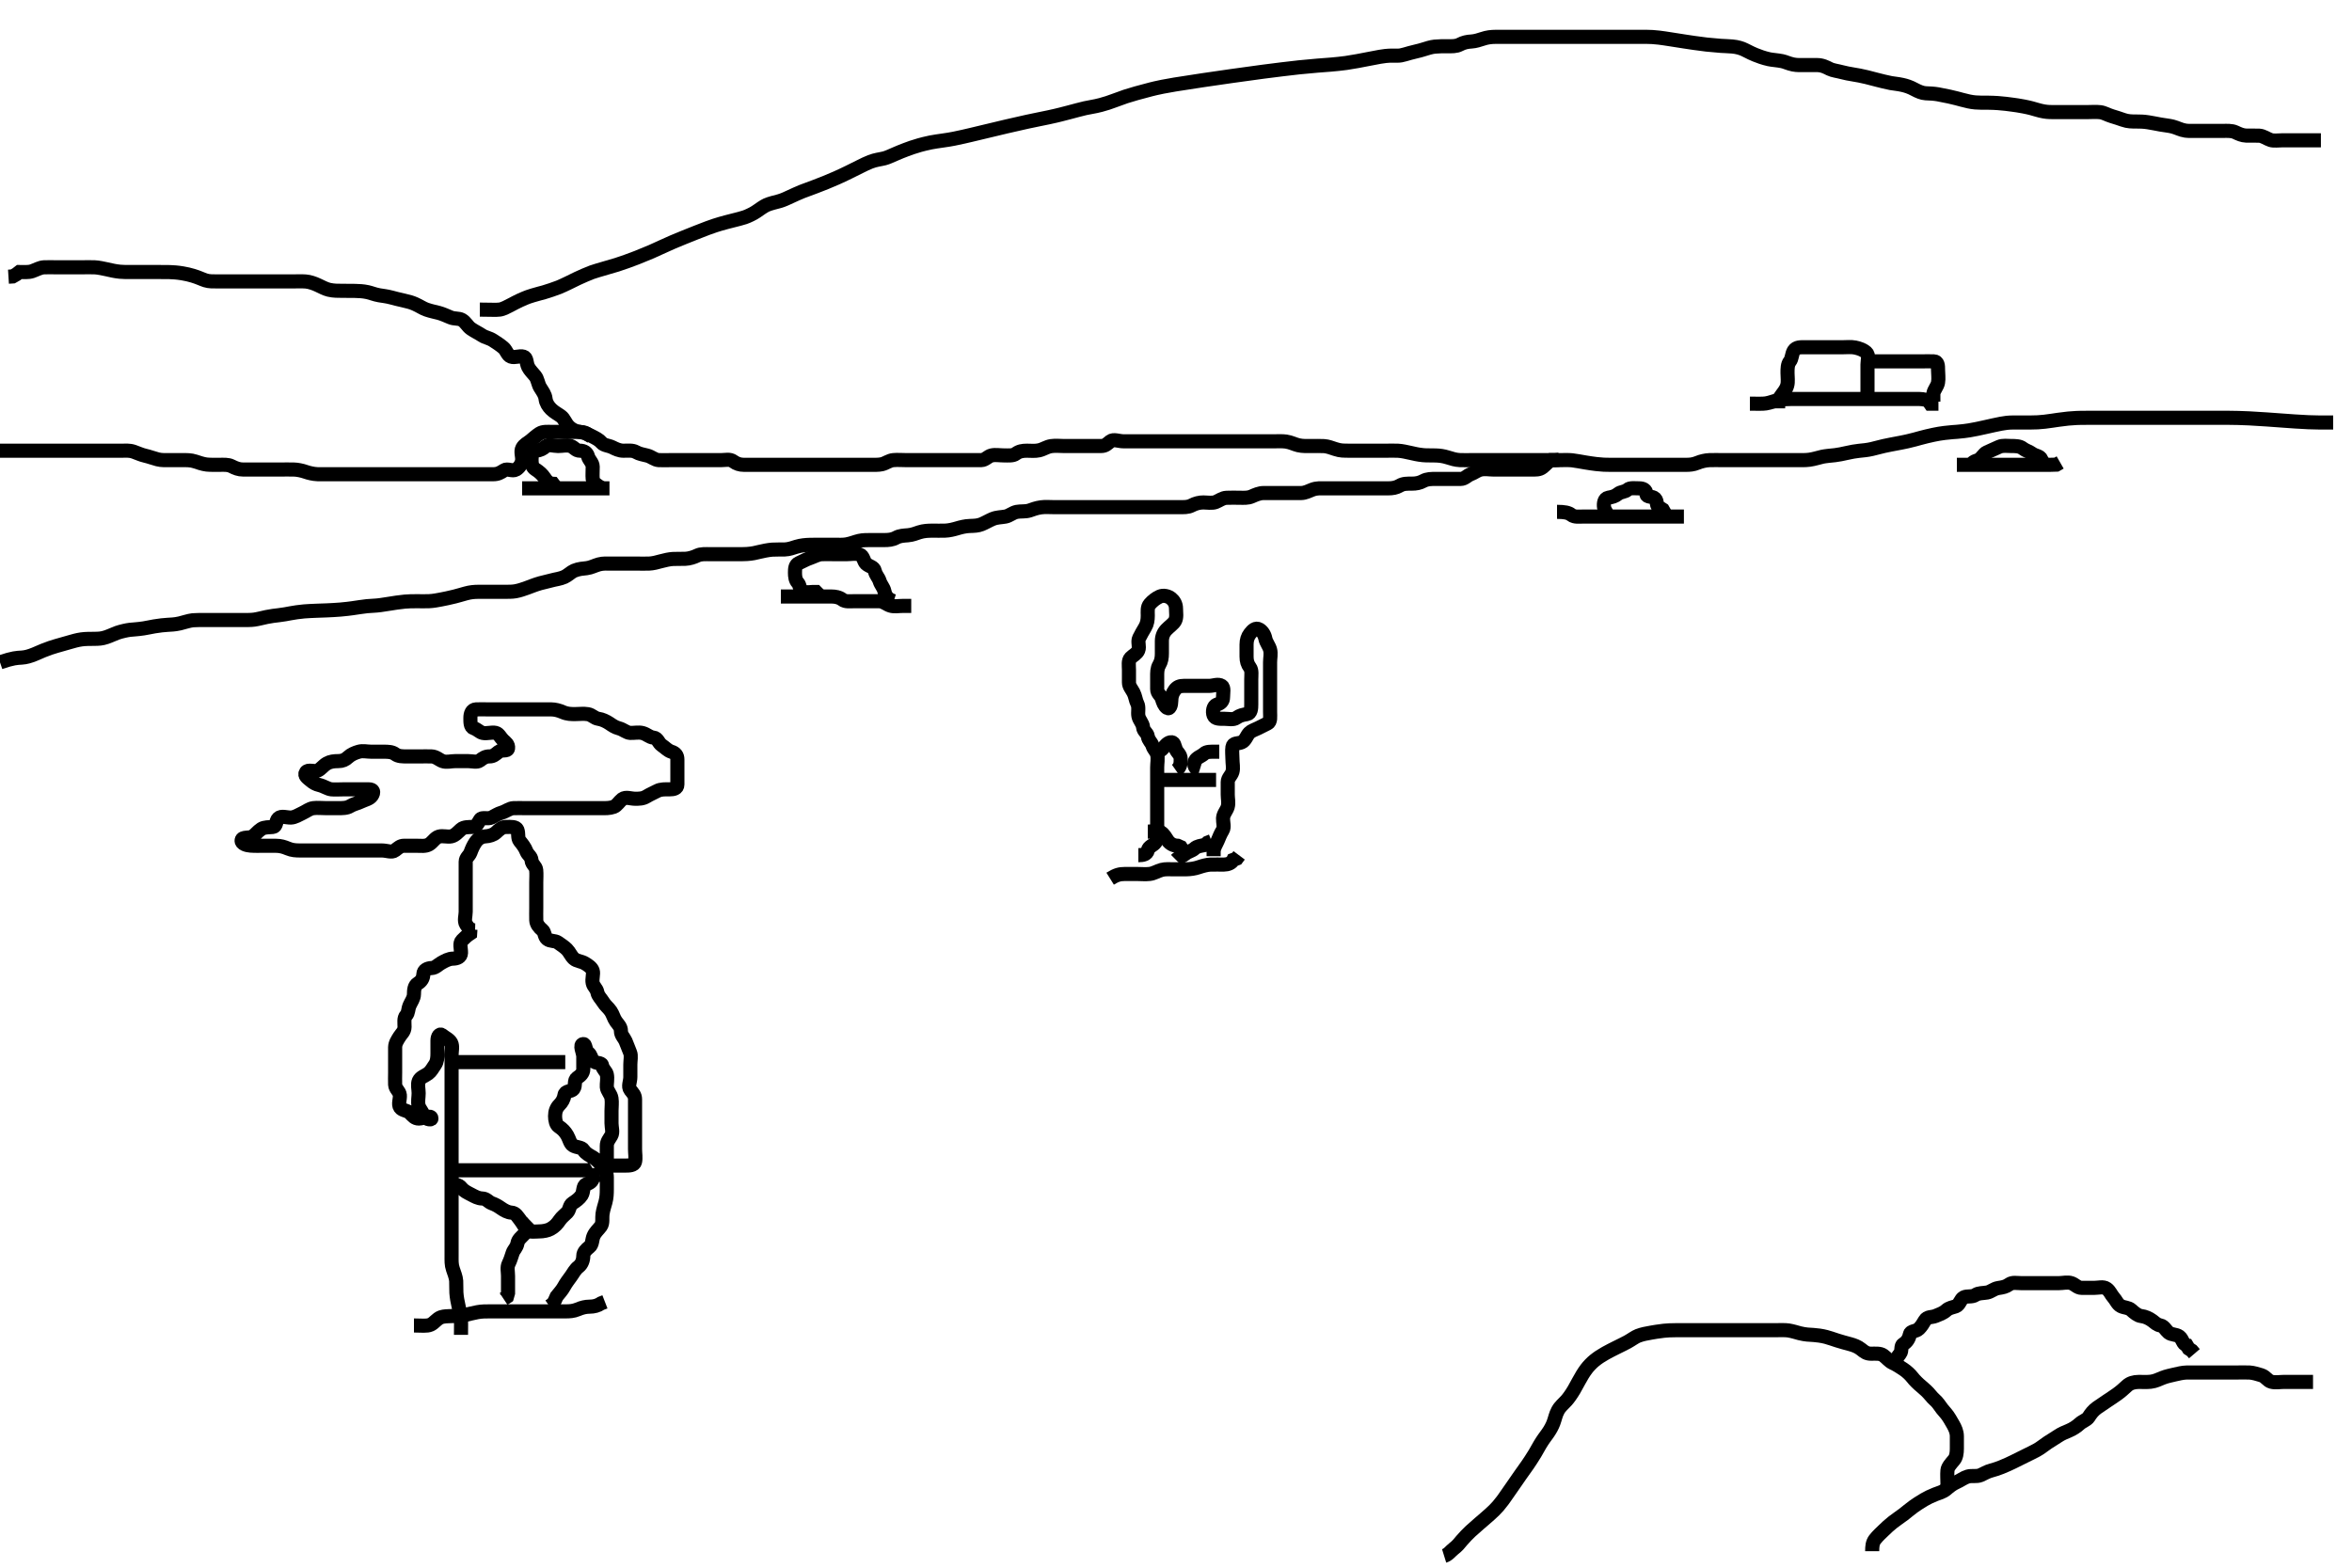 <svg width="500" height="333.333" xmlns="http://www.w3.org/2000/svg" xmlns:svg="http://www.w3.org/2000/svg" xmlns:xlink="http://www.w3.org/1999/xlink">
 <!-- Created with SVG-edit - http://svg-edit.googlecode.com/ -->
 <g display="inline" class="layer">
  <title>Layer 1</title>
  <path t="33754,34216,34261,34285,34351,34373,34418,34440,34451,34519,34579,34612,34628,34665,34700,34721,34733,34746,34778,34801,34812,34845,34868,34879,34895,34914,34929,34946,34961,34979,34979,34996,35037,35059,35095,35150,35194,35213,35262,35278,35295,35318,35330,35363,35396,35413,35429,35464,35464,35478,35513,35513,35529,35546,35578,35596,35678,35696,35711,35769,35837,35915,36018,36030,36230,36245,36279,36279,36376,36429,36447,36463,36500,36512,36579,36612,36630,36647,36692,36696,36714,36746,36746,36793,36813,36830,36862,36879,36897,36913,36962,36984,36995,37029,37079,37097,37113,37140,37163,37178,37211,37228,37246,37264,37287,37309,37331,37344,37395,37413,37428,37446,37461,37461,37480,37524,37561,37579,37597,37612,37647,37647,37678,37702,37737,37748,37770,37782,37804,37862,37879,37912,37998,38019,38052,38086,38097,38111,38178,38344,38411,38428,38462,38479,38494,38513,38528,38546,38561,38596,38611,38611,38637,38660,38695,38712,38761,38779,38796,38811,38811,38852,38863,38894,38913,38930,39030,39046,39076,39079,39112,39145,39230,39303,39649,39663,39677,39694,39713,39729,39746,39779,39796,39812,39829,39845,39862,39877,39897,39965,39980,39995,40012,40012,40078,40101,40129,40145,40146,40161,40179,40196,40229,40246,40246,40261,40279,40296,40312,40327,40346,40346,40346,40378,40396,40415,40429,40445,40478,40478,40495,40495,40512,40513,40513,40528,40528,40545,40574,40597,40612,40628,40628,40645,40662,40662,40695,40695,40710,40729,40729,40746,40746,40761,40761,40779,40779,40796,40797,40811,40812,40830,40844" d="M101,197.833C100,197.812 99.551,197.288 99.085,196.549C98.612,195.799 99,194.734 99,193.886C99,193.032 99,192.119 99,191.223C99,190.354 99,189.476 99,188.538C99,187.667 99,186.734 99,185.886C99,185.032 98.989,184.119 99,183.223C99.01,182.354 99.768,181.952 100,181.312C100.327,180.412 100.599,179.824 101.053,179.129C101.548,178.371 102.299,177.873 103.199,177.833C104.02,177.797 104.93,177.5 105.432,177.032C106.195,176.321 106.704,175.836 107.643,175.833C108.521,175.831 109.713,175.715 109.989,176.444C110.297,177.256 109.986,178.2 110.5,178.833C111.008,179.459 111.582,180.156 111.915,181.032C112.204,181.793 112.921,182.05 113,182.933C113.079,183.82 113.906,184.156 113.989,184.983C114.079,185.877 114,186.833 114,187.633C114,188.533 114,189.397 114,190.269C114,191.223 114,192.119 114,193.032C114,193.886 113.971,194.834 114,195.667C114.029,196.482 114.607,197.197 115.284,197.748C115.873,198.227 115.672,199.134 116.333,199.667C116.98,200.188 117.962,199.961 118.611,200.408C119.406,200.957 120.019,201.376 120.5,201.854C121.092,202.444 121.372,203.26 122,203.833C122.595,204.376 123.585,204.371 124.353,204.838C124.994,205.228 125.776,205.719 126,206.401C126.226,207.092 125.801,208.141 126.001,209.032C126.182,209.835 126.83,210.135 127.001,211.032C127.146,211.789 127.785,212.341 128.221,213.055C128.706,213.848 129.305,214.23 129.833,215C130.316,215.704 130.459,216.515 130.975,217.223C131.475,217.908 131.999,218.354 132,219.223C132.001,220.117 132.666,220.642 132.979,221.354C133.333,222.16 133.596,222.973 133.943,223.781C134.242,224.478 134,225.476 134,226.354C134,227.233 134,228.133 134,229.035C134,230 133.437,231.006 134.011,231.761C134.529,232.443 135,232.833 135,233.749C135,234.538 135,235.476 135,236.401C135,237.128 135,238.191 135,239.032C135,240 135,240.833 135,241.749C135,242.538 135,243.476 135,244.354C135,245.223 135.183,246.211 134.999,247.032C134.818,247.835 133.715,247.833 132.801,247.833C131.947,247.833 131.199,247.833 130.167,247.833C129.353,247.833 129,247.223 129,246.354C129,245.476 129,244.533 129,243.633C129,242.734 129.508,242.225 129.943,241.476C130.367,240.746 130,239.733 130,238.833C130,238.033 130,237.133 130,236.191C130,235.312 130.133,234.423 129.995,233.533C129.852,232.603 129.061,231.961 129,231.128C128.947,230.403 129.205,229.375 129,228.444C128.855,227.785 128.148,227.385 128,226.538C127.873,225.81 126.621,226.225 126.085,225.548C125.577,224.906 125.735,224.397 125.021,223.812C124.375,223.284 124.554,221.957 124,222C123.07,222.072 124,223.781 124,224.635C124,225.533 124.002,226.433 124,227.312C123.998,228.186 123.411,228.711 122.704,229.186C121.924,229.712 122.465,230.814 121.915,231.548C121.453,232.164 120.144,231.886 120,232.833C119.874,233.657 119.479,234.354 118.9,234.933C118.285,235.548 117.998,236.354 118,237.312C118.002,238.191 118.193,239.145 118.801,239.548C119.623,240.092 120.113,240.617 120.575,241.397C121.034,242.174 121.177,243.17 121.801,243.548C122.607,244.035 123.65,243.886 124.053,244.538C124.529,245.308 125.361,245.678 126.167,246.167C126.876,246.597 127.447,247.249 128.085,247.919C128.662,248.524 128.995,249.433 129,250.333C129.005,251.223 129,252.167 129,252.854C129,253.812 128.966,254.649 128.716,255.603C128.518,256.359 128.23,257.141 128.085,258.147C127.965,258.981 128.219,260.063 127.716,260.749C127.205,261.447 126.547,261.941 126.167,262.833C125.846,263.585 125.959,264.617 125.295,265.129C124.63,265.641 124.001,266.276 124,267.019C123.999,267.948 123.66,268.825 123,269.333C122.235,269.923 121.942,270.623 121.432,271.317C120.898,272.045 120.297,272.839 119.895,273.586C119.485,274.348 118.851,275.008 118.333,275.667L117.952,276.529L117.564,277.223L116.801,277.748" id="svg_4" stroke-width="3" stroke="#000" fill="none"/>
  <path t="41482,41629,41645,41645,41661,41661,41661,41661,41678,41678,41678,41696,41696,41696,41711,41711,41729,41729,41745,41745,41745,41762,41779,41797,41797,41812,41812,41833,41833,41833,41846,41862,41862,41879,41894,41912,41928,41945,41962,41962,41962,41978,41995,41995,42012,42012,42027,42028,42045,42077,42077,42111,42127,42145,42161,42177,42195,42210,42227,42259,42259,42282,42305,42339,42350,42410,42439,42472,42494,42576,42609,42643,42663,42845,42890,42911,42928,42928,42963,42992,43012,43028,43048,43171,43182,43194,43238,43285,43295,43318,43351,43363,43397,43419,43453,43510,43545,43690,43725,44184,44206,44251,44311,44363,44377,44410,44461,44477,44555,44588,44621,44677,44695,44711,44728,44745,44777,44777,44793,44811,44836,44847,44877,44877,44895,44937,44960,44993,45012,45027,45072,45083,45106,45162,45162,45178,45207,45219,45252,45264,45320,45320,45330,45344,45360,45378,45398,45420,45431,45443,45461,45479,45500,45533,45747,45794,45814,45860,45904,45926,45977,46016,46095,46208" d="M98,283.833C98,282.008 98.052,280.996 97.964,280.136C97.882,279.327 97.644,278.472 97.5,277.812C97.279,276.801 97.085,275.879 97.021,274.854C96.977,274.152 97.023,273.15 96.979,272.354C96.938,271.601 96.503,270.513 96.284,269.865C95.942,268.856 96.005,268.048 96,267C95.996,266.295 96,265.32 96,264.354C96,263.529 96,262.512 96,261.833C96,260.854 96,259.966 96,259.069C96,258.168 96,257.545 96,256.319C96,255.391 96,254.648 96,253.719C96,252.833 96,251.881 96,251.128C96,250.167 96,249.169 96,248.547C96,247.6 96,246.643 96,245.667C96,244.833 96,243.855 96,243.081C96,242.181 96,241.317 96,240.375C96,239.391 96,238.684 96,237.667C96,236.833 96,235.886 96,235.129C96,234.233 96,233.333 96,232.433C96,231.529 96,230.512 96,229.833C96,228.855 96,227.886 96,227.129C96,226.191 96,225.312 96,224.354C96,223.481 96.279,222.467 95.915,221.749C95.536,221.003 94.62,220.65 94.001,220.117C93.465,219.655 93,220.354 93,221.244C93,222.155 93,222.972 93,224C93,224.833 92.929,225.729 92.5,226.354C91.943,227.166 91.669,227.767 91.025,228.259C90.371,228.759 89.384,229.008 89.036,229.808C88.706,230.567 89,231.548 89,232.444C89,233.312 88.764,234.304 89.004,235.129C89.225,235.887 89.739,236.224 90.001,237.117C90.228,237.892 91.715,238.252 91.715,237.833C91.715,236.92 89.947,237.833 89.053,237.833C88.167,237.833 87.785,237.284 87.167,236.667C86.548,236.049 85.52,236.159 85.057,235.476C84.584,234.778 85.09,233.745 85,232.833C84.916,231.988 84.043,231.551 84,230.635C83.96,229.782 84,228.833 84,228.033C84,227.133 84,226.233 84,225.333C84,224.444 83.983,223.5 84,222.684C84.018,221.818 84.465,221.162 84.979,220.354C85.352,219.769 85.99,219.313 86,218.354C86.01,217.476 85.801,216.501 86.353,215.891C86.859,215.329 86.709,214.609 87.085,213.751C87.422,212.983 87.995,212.269 88,211.397C88.005,210.538 88.084,209.554 88.801,209.117C89.575,208.646 89.962,208.031 90,207.133C90.037,206.267 90.851,205.871 91.757,205.833C92.575,205.799 93.099,205.145 93.801,204.749C94.618,204.29 95.389,203.851 96.284,203.833C97.221,203.814 97.971,203.478 98,202.635C98.033,201.667 97.6,200.58 98.221,199.955C98.788,199.384 99.221,198.955 99.943,198.481L100,197.612" id="svg_5" stroke-width="3" stroke="#000" fill="none"/>
  <path t="49539,49643,49661,49661,49676,49676,49676,49676,49695,49695,49695,49695,49695,49695,49695,49710,49710,49710,49710,49728,49728,49728,49728,49728,49728,49728,49743,49744,49744,49744,49744,49744,49761,49761,49761,49761,49761,49776,49777,49777,49777,49794,49794,49794,49794,49811,49811,49826,49827,49827,49844,49845,49845,49845,49845,49859,49859,49859,49859,49877,49877,49877,49877,49894,49894,49909,49909,49909,49928,49928,49943,49943,49943,49960,49960,49960,49960,49961,49978,49978,49978,49995,49995,49995,50011,50011,50011,50011,50028,50028,50028,50028,50044,50044,50044,50044,50044,50061,50062,50062,50062,50076,50076,50076,50076,50076,50076,50094,50094,50111,50111,50111,50126,50144,50144,50144,50159,50159,50159,50177,50177,50177,50177,50194,50212,50213,50227,50260,50260,50281,50281,50293,50310,50328,50328,50343,50360,50360,50376,50377,50393,50394,50394,50411,50411,50411,50427,50427,50444,50444,50461,50478,50478,50478,50478,50494,50509,50509,50528,50544,50576,50595,50610,50628,50643,50643,50662,50742,50742,50956,50979,50993,51026" d="M307,330.833C307.917,330.548 308.339,329.841 309.021,329.312C309.841,328.676 310.252,328.152 310.769,327.515C311.214,326.967 312.204,325.966 312.621,325.581C313.065,325.172 314.02,324.333 314.509,323.909C314.993,323.491 315.479,323.101 316.714,321.997C317.388,321.395 317.977,320.829 318.496,320.218C319.366,319.194 319.645,318.75 319.969,318.295C320.667,317.315 321.021,316.792 321.385,316.263C322.118,315.199 322.832,314.166 323.178,313.676C323.836,312.746 324.157,312.308 324.753,311.455C325.04,311.044 325.84,309.838 326.315,309.036C326.546,308.644 326.967,307.868 327.396,307.148C327.984,306.157 328.606,305.346 328.979,304.833C329.53,304.076 329.996,303.197 330.243,302.533C330.616,301.529 330.689,300.835 331.201,299.888C331.664,299.032 332.343,298.531 333.021,297.771C333.417,297.326 334.017,296.51 334.6,295.524C334.806,295.175 335.195,294.445 335.6,293.716C336.192,292.651 336.572,291.972 337.236,291.08C337.665,290.504 338.405,289.736 338.953,289.295C339.752,288.651 340.304,288.3 341.315,287.719C341.972,287.341 343,286.833 343.6,286.533C344.4,286.133 345.407,285.649 345.979,285.333C346.846,284.856 347.564,284.287 348.225,284.033C349.183,283.665 350.066,283.529 351.021,283.354C351.509,283.265 352.463,283.098 353.714,282.955C354.375,282.879 355.193,282.839 356.422,282.833C357.236,282.83 357.811,282.833 359,282.833C359.905,282.833 360.521,282.833 361.485,282.833C362.522,282.833 363.257,282.833 364.021,282.833C364.805,282.833 366,282.833 366.8,282.833C367.6,282.833 368.4,282.833 369.2,282.833C370.4,282.833 371.209,282.833 372.042,282.833C372.914,282.833 374.333,282.833 374.842,282.833C375.887,282.833 376.408,282.833 377.405,282.833C378.291,282.833 379.5,282.778 380.202,282.89C381.151,283.042 382,283.334 382.589,283.481C383.784,283.778 384.665,283.814 385.562,283.854C386.114,283.879 387.306,284.033 388.2,284.269C388.804,284.429 389.999,284.835 390.597,285.032C391.457,285.315 392.24,285.506 393.328,285.808C394.109,286.025 394.937,286.315 395.643,286.886C396.374,287.477 396.819,287.831 397.767,287.833C398.713,287.836 399.703,287.721 400.357,288.19C401.096,288.721 401.585,289.427 402.4,289.808C403.29,290.224 403.885,290.636 404.653,291.138C405.347,291.592 406.114,292.321 406.521,292.854C406.966,293.437 407.766,294.236 408.5,294.833C408.993,295.235 409.867,296.025 410.328,296.612C411.015,297.488 411.655,297.873 412.097,298.516C412.681,299.365 413.061,299.836 413.724,300.583C414.15,301.063 414.819,302.202 415.221,302.933C415.635,303.684 415.995,304.433 416,305.397C416.005,306.269 416,307.133 416,308.033C416,308.933 415.873,309.865 415.389,310.433C414.754,311.179 414.062,311.926 414.001,312.633C413.913,313.663 414,314.444 414,315.397L414,316.259" id="svg_6" stroke-width="3" stroke="#000" fill="none"/>
  <path t="51838,51960,51960,51976,51976,51993,51993,51993,51993,52011,52011,52011,52026,52026,52026,52044,52044,52044,52061,52061,52061,52077,52077,52077,52094,52094,52110,52110,52127,52127,52144,52144,52159,52177,52177,52192,52209,52210,52210,52210,52227,52227,52227,52227,52242,52242,52242,52260,52260,52278,52278,52294,52294,52311,52311,52326,52326,52326,52343,52343,52361,52361,52376,52410,52428,52428,52442,52442,52442,52459,52459,52459,52459,52477,52477,52492,52492,52509,52527,52527,52542,52542,52561,52561,52577,52593,52594,52594,52594,52610,52626,52626,52643,52643,52659,52660,52677,52678,52695,52711,52711,52726,52726,52743,52744,52761,52761,52779,52779,52793,52811,52826,52844,52844,52859,52902,52909,52926,52944,53003,53003,53014" d="M398,329.833C398,328.833 398.054,328.034 398.571,327.348C399.157,326.57 399.997,325.83 400.401,325.433C401.017,324.829 401.672,324.217 402.421,323.634C403.201,323.026 403.754,322.69 404.667,322C405.361,321.474 405.957,320.935 406.769,320.349C407.255,319.999 408.038,319.463 409.079,318.855C409.766,318.454 410.447,318.123 411.421,317.733C412.199,317.422 413.024,317.257 413.748,316.633C414.342,316.122 415.066,315.541 415.76,315.233C416.862,314.745 417.427,314.218 418.321,313.955C419.147,313.712 420.167,314.01 421,313.667C421.671,313.39 422.429,312.89 423.333,312.667C424.025,312.496 424.862,312.198 425.488,311.947C426.529,311.53 427.25,311.185 427.979,310.833C428.692,310.49 429.957,309.855 430.728,309.469C431.391,309.138 432.211,308.755 432.979,308.333C433.847,307.857 434.471,307.292 435.321,306.733C435.98,306.3 436.815,305.806 437.521,305.333C438.313,304.802 439.01,304.544 439.749,304.233C440.672,303.846 441.454,303.328 442.1,302.733C442.696,302.186 443.647,301.905 444.021,301.312C444.478,300.588 444.962,299.934 445.771,299.348C446.266,298.989 447.109,298.429 448,297.833C448.597,297.434 449.187,297.056 449.986,296.491C450.866,295.868 451.437,295.332 452.2,294.635C452.784,294.101 453.636,293.839 454.657,293.833C455.405,293.829 456.404,293.888 457.2,293.797C458.21,293.682 458.935,293.278 459.758,292.955C460.645,292.606 461.411,292.481 462.299,292.259C462.864,292.117 464.096,291.836 464.872,291.833C465.603,291.831 466.6,291.833 467.4,291.833C468.4,291.833 469.2,291.833 470.2,291.833C471.164,291.833 472.115,291.833 473,291.833C473.757,291.833 474.657,291.833 475.405,291.833C476.399,291.833 477.344,291.785 478.252,291.838C478.973,291.88 480.003,292.18 480.713,292.408C481.747,292.74 482.008,293.582 482.861,293.797C483.804,294.036 484.589,293.833 485.5,293.833C486.4,293.833 487.3,293.833 488.2,293.833C489.1,293.833 490,293.833 490.8,293.833L491.715,293.833" id="svg_7" stroke-width="3" stroke="#000" fill="none"/>
  <path t="54005,54894,54910,54942,54984,54994,55027,55043,55073,55098,55109,55127,55144,55176,55194,55210,55232,55244,55260,55277,55293,55311,55327,55359,55360,55377,55393,55411,55426,55426,55443,55461,55477,55509,55525,55525,55546,55560,55577,55593,55626,55642,55660,55677,55694,55709,55725,55743,55760,55760,55776,55794,55810,55827,55872,55884,55894,55928,55943,56053,56109,56125,56160,56177,56193,56210,56242,56314,56345,56360,56413,56446,56461,56493,56515,56515,56527,56549,56560,56604,56644,56659,56694,56710,56726,56743,56776,56796,56810,56886,56910,56998,57347,57594" d="M403,289.833C403,289.032 403.368,288.519 403.915,287.832C404.416,287.202 403.982,286.16 404.611,285.797C405.369,285.36 405.833,284.622 406,283.733C406.15,282.938 407.304,283.159 407.915,282.549C408.452,282.013 408.784,281.485 409.221,280.733C409.702,279.908 410.676,280.145 411.479,279.812C412.222,279.505 413.059,279.241 413.757,278.612C414.374,278.056 415.041,278.015 415.8,277.748C416.561,277.48 416.781,276.201 417.447,275.869C418.23,275.479 419.177,275.861 419.979,275.333C420.647,274.894 421.494,274.991 422.436,274.823C423.236,274.68 423.864,274.013 424.815,273.869C425.747,273.729 426.394,273.613 427.084,273.117C427.822,272.587 428.704,272.833 429.7,272.833C430.6,272.833 431.5,272.833 432.4,272.833C433.3,272.833 434.2,272.833 435.1,272.833C435.885,272.833 436.815,272.833 437.667,272.833C438.521,272.833 439.526,272.555 440.353,272.838C441.124,273.101 441.647,273.831 442.521,273.833C443.389,273.836 444.284,273.833 445.221,273.833C446.084,273.833 447.138,273.511 447.833,274C448.548,274.503 448.785,275.298 449.284,275.835C449.829,276.422 450.127,277.335 450.879,277.712C451.635,278.091 452.454,277.98 453.084,278.549C453.733,279.135 454.44,279.731 455.149,279.823C456.08,279.943 456.812,280.284 457.564,280.823C458.11,281.214 458.452,281.67 459.296,281.833C460.042,281.978 460.403,282.834 461,283.333C461.625,283.857 462.627,283.674 463.296,284.19C464.043,284.767 464.011,285.833 464.833,286L465.284,286.749L465.947,287.186L466.5,287.833" id="svg_8" stroke-width="3" stroke="#000" fill="none"/>
  <path t="60765,60910,60910,60926,60926,60943,60943,60943,60943,60943,60959,60959,60959,60959,60977,60977,60977,60977,60992,60992,60993,61009,61009,61009,61026,61026,61042,61042,61042,61060,61060,61060,61060,61076,61076,61076,61076,61093,61093,61093,61093,61093,61109,61109,61128,61128,61128,61128,61143,61143,61144,61160,61161,61176,61176,61176,61194,61194,61194,61211,61211,61226,61226,61227,61243,61243,61244,61260,61261,61261,61261,61261,61276,61276,61276,61277,61277,61277,61277,61277,61297,61297,61297,61297,61297,61297,61318,61318,61343,61343,61362,61362,61362,61362,61362,61362,61376,61376,61377,61393,61393,61393,61409,61410,61426,61426,61427,61427,61442,61443,61443,61443,61460,61461,61477,61477,61477,61492,61492,61510,61510,61526,61526,61527,61543,61544,61544,61544,61544,61559,61559,61578,61578,61578,61592,61610,61610,61626,61627,61642,61642,61642,61660,61660,61676,61677,61677,61693,61694,61694,61712,61712,61712,61726,61744,61744,61758,61759,61776,61776,61777,61793,61793,61793,61810,61810,61810,61826,61826,61847,61847,61859,61859,61876,61876,61892,61892,61892,61909,61909,61909,61925,61926,61926,61926,61947,61947,61947,61969,61975,61992,62009,62009,62027,62027,62027,62027,62043,62043,62043,62060,62075,62094,62110,62110,62126,62126,62142,62142,62160,62160,62177,62192,62192,62208,62209,62226,62243,62260,62261,62275,62275,62275,62294,62294,62310,62326,62326,62342,62342,62359,62359,62359,62376,62393,62409,62426,62443,62443,62459,62459,62476,62476,62493,62509,62509,62526,62544,62561,62576,62576,62577,62593,62625,62626,62643,62643,62658,62658,62676,62676,62691,62710,62710,62724,62743,62744,62758,62758,62777,62777,62777,62793,62810,62810,62825,62825,62842,62842,62859,62859,62859,62876,62904,62905,62927,62943,62959,62976,62991,63008,63028,63042,63058,63058,63076,63091,63091,63110,63126,63126,63143,63143,63207,63207,63229,63258,63276,63292,63308,63326,63342,63358,63374,63393,63393,63409,63424,63424,63444,63444,63458,63476,63476,63476,63491,63491,63509,63510,63510,63527,63600,63609,63642,63642,63659,63679,63691,63691,63710,63747,63747,63775,63793,63793,63810,63860,63916,63984,64010,64026,64074,64107,64198,64231,64243,64259,64277,64293,64309,64326,64341,64374,65290,65324,65525,65603,65615,65648,65694,65785,65825,65852,66144,66144,66449,66492,66509,66526,66559,66559" d="M0,140.833C2.836,139.869 3.603,139.888 4.609,139.824C5.519,139.767 6.341,139.518 7.314,139.124C8.047,138.826 8.807,138.476 9.203,138.316C10.393,137.837 11.194,137.584 11.979,137.354C12.741,137.131 13.833,136.831 14.843,136.538C15.479,136.353 16.393,136.081 17.3,135.955C18.185,135.832 19.043,135.847 20.078,135.833C20.979,135.821 21.617,135.809 22.605,135.476C23.477,135.182 24.417,134.721 24.957,134.538C25.804,134.25 26.998,133.986 27.601,133.917C28.519,133.812 29.162,133.817 30.521,133.612C31.26,133.5 32.019,133.321 32.804,133.186C33.997,132.981 34.797,132.914 35.579,132.859C36.328,132.805 37.043,132.819 38.231,132.549C38.99,132.377 40.163,131.971 40.957,131.891C41.519,131.834 42.401,131.834 43.599,131.833C44.479,131.833 45.043,131.833 46.315,131.833C46.979,131.833 48,131.833 48.811,131.833C49.685,131.833 50.683,131.833 51.479,131.833C52.231,131.833 53.364,131.853 54.053,131.748C55.061,131.594 55.684,131.395 56.699,131.186C57.664,130.987 58.496,130.896 59.251,130.808C60.335,130.681 60.975,130.544 61.715,130.408C62.564,130.252 63.542,130.1 64.667,130C65.285,129.945 66.62,129.885 67.323,129.859C68.042,129.832 68.771,129.81 69.504,129.781C70.235,129.751 71.667,129.674 72.356,129.612C73.664,129.494 74.275,129.411 74.854,129.333C75.906,129.192 77.163,128.97 78.014,128.891C78.997,128.799 79.782,128.81 80.833,128.667C81.623,128.559 82.068,128.479 83.021,128.333C83.994,128.184 84.461,128.083 86.06,127.919C86.665,127.856 87.68,127.834 88.683,127.833C89.479,127.833 90.232,127.873 91.204,127.829C92.141,127.786 92.987,127.617 93.72,127.476C94.543,127.318 95.408,127.145 96.667,126.833C97.429,126.645 98.103,126.43 98.977,126.191C100.028,125.902 100.805,125.836 101.769,125.833C102.521,125.832 103.317,125.833 104.315,125.833C105.189,125.833 106.2,125.833 107,125.833C108,125.833 108.838,125.851 109.572,125.719C110.51,125.55 111.253,125.271 112.065,124.983C112.89,124.69 113.647,124.349 114.861,124.003C115.621,123.786 116.544,123.615 117.251,123.408C117.996,123.19 119.089,123.086 120,122.667C120.705,122.343 121.466,121.589 122.042,121.354C123.134,120.91 123.951,120.907 124.739,120.808C125.67,120.691 126.466,120.231 127.333,120C128.239,119.759 129.052,119.836 130.079,119.833C130.775,119.832 131.684,119.833 132.683,119.833C133.479,119.833 134.231,119.833 135.339,119.833C136.167,119.833 137.001,119.867 137.979,119.833C138.811,119.805 139.768,119.544 140.521,119.333C141.316,119.111 142.316,118.896 143.021,118.854C143.768,118.81 144.966,118.844 145.629,118.823C146.581,118.793 147.595,118.437 148.251,118.117C149.009,117.748 149.999,117.836 151.031,117.833C151.748,117.832 152.662,117.833 153.462,117.833C154.421,117.833 155.236,117.833 156.105,117.833C157.3,117.833 157.902,117.862 158.8,117.797C160.004,117.711 160.601,117.552 161.5,117.333C162.1,117.188 163.297,116.93 164.168,116.869C164.927,116.816 166.044,116.856 166.801,116.833C167.758,116.805 168.655,116.448 169.283,116.259C170.318,115.946 171.305,115.881 172,115.854C172.694,115.828 173.957,115.833 174.717,115.833C175.512,115.833 176.479,115.833 177.4,115.833C178.3,115.833 179.211,115.887 179.971,115.748C181.022,115.556 181.738,115.214 182.667,115C183.471,114.815 184.484,114.833 185.175,114.833C186.247,114.833 187.167,114.833 188,114.833C188.833,114.833 189.696,114.776 190.5,114.333C191.304,113.891 192.17,113.886 193.021,113.812C194.007,113.727 194.79,113.38 195.4,113.186C196.384,112.873 197.286,112.836 198.253,112.833C199.062,112.831 200,112.859 200.857,112.833C201.807,112.805 202.768,112.549 203.5,112.333C204.232,112.117 205.184,111.862 206.199,111.833C207.052,111.809 207.901,111.785 208.657,111.476C209.42,111.165 210.387,110.605 211,110.354C211.982,109.952 212.795,110.015 213.757,109.833C214.601,109.674 215.244,109.014 216.168,108.835C216.985,108.676 217.962,108.83 218.853,108.549C219.523,108.339 220.215,108.015 221.317,107.869C222.28,107.742 222.972,107.833 224.005,107.833C224.749,107.833 225.857,107.833 226.615,107.833C227.653,107.833 228.347,107.833 229.375,107.833C230.321,107.833 231.175,107.833 232.115,107.833C233,107.833 233.757,107.833 234.662,107.833C235.462,107.833 236.421,107.833 237.215,107.833C237.99,107.833 239.19,107.833 240.167,107.833C240.825,107.833 241.833,107.833 242.625,107.833C243.662,107.833 244.462,107.833 245.421,107.833C246.215,107.833 246.99,107.833 248.029,107.833C249,107.833 249.8,107.833 250.7,107.833C251.6,107.833 252.535,107.886 253.3,107.481C254.146,107.032 255,106.833 255.833,106.833C256.647,106.833 257.698,107.034 258.431,106.748C259.193,106.451 259.85,105.886 260.724,105.844C261.746,105.795 262.571,105.834 263.409,105.833C264.399,105.833 265.213,105.94 266.115,105.549C266.857,105.227 267.715,104.834 268.611,104.833C269.5,104.833 270.4,104.833 271.3,104.833C272.2,104.833 273.1,104.833 273.985,104.833C274.861,104.833 275.833,104.842 276.589,104.833C277.5,104.823 278.264,104.383 278.971,104.117C279.958,103.746 280.713,103.839 281.748,103.833C282.664,103.829 283.521,103.833 284.233,103.833C285.199,103.833 286.053,103.833 287.051,103.833C287.979,103.833 288.585,103.833 289.776,103.833C290.611,103.833 291.479,103.833 292.443,103.833C293.185,103.833 294.243,103.833 295.1,103.833C296,103.833 296.785,103.723 297.564,103.259C298.319,102.809 299.149,102.833 300.167,102.833C301,102.833 301.779,102.711 302.6,102.259C303.371,101.834 304.285,101.833 305.199,101.833C306.061,101.833 306.851,101.833 307.89,101.833C308.704,101.833 309.643,101.839 310.521,101.833C311.389,101.828 311.879,101.121 312.611,100.844C313.503,100.506 313.994,100.015 314.801,99.835C315.693,99.635 316.611,99.833 317.479,99.833C318.436,99.833 319.296,99.833 320.221,99.833C321.1,99.833 322,99.833 322.801,99.833C323.715,99.833 324.611,99.833 325.479,99.833C326.443,99.833 327.23,99.916 327.958,99.333C328.498,98.901 329.025,98.259 329.716,97.835L330.568,97.832L331.432,97.748" id="svg_9" stroke-width="3" stroke="#000" fill="none"/>
  <path t="68214,68291,68291,68310,68310,68310,68310,68310,68325,68325,68325,68325,68325,68325,68325,68325,68325,68343,68343,68343,68343,68343,68343,68343,68343,68343,68361,68361,68361,68361,68361,68361,68375,68375,68375,68375,68375,68392,68392,68392,68392,68392,68407,68407,68407,68407,68407,68407,68407,68407,68425,68425,68425,68425,68425,68425,68425,68425,68440,68441,68441,68441,68441,68458,68458,68458,68458,68458,68458,68475,68475,68475,68493,68493,68493,68493,68507,68507,68507,68507,68524,68524,68524,68524,68524,68524,68524,68541,68541,68541,68541,68541,68541,68557,68557,68557,68557,68557,68575,68575,68575,68575,68590,68590,68590,68590,68590,68590,68607,68607,68607,68607,68624,68624,68624,68624,68641,68641,68641,68660,68660,68660,68675,68675,68675,68675,68692,68692,68709,68710,68710,68725,68726,68726,68743,68743,68757,68757,68758,68758,68774,68774,68774,68774,68790,68790,68790,68808,68809,68809,68824,68824,68841,68841,68860,68875,68875,68891,68891,68908,68908,68927,68927,68928,68942,68942,68943,68960,68960,68974,68974,68992,69009,69041,69042,69058,69058,69075,69076,69076,69076,69076,69092,69092,69108,69108,69125,69125,69142,69142,69158,69158,69174,69175,69175,69191,69209,69225,69225,69225,69242,69242,69242,69242,69258,69259,69259,69259,69275,69275,69292,69292,69308,69309,69326,69326,69326,69342,69342,69343,69359,69359,69359,69359,69375,69375,69392,69392,69392,69409,69410,69424,69424,69425,69441,69441,69458,69458,69458,69458,69474,69474,69492,69492,69492,69508,69508,69525,69525,69541,69542,69542,69558,69558,69575,69575,69592,69592,69592,69608,69608,69625,69625,69642,69642,69642,69658,69658,69675,69675,69691,69692,69708,69708,69725,69741,69741,69758,69777,69791,69808,69840,69867,69946,70004,70027,70059,70094,70108,70125,70160,70160,70206,70224,70240,70275,70296,70308,70330,70341,70358,70374,70406,70458,70532,70566,70611,70625,70642,70657,70674,70674,70690,70711,70711,70757,70791,70807,70835,70857,70915,70941,70958,70994,71007,71038,71059,71075,71116,71117,71140,71175,71175,71191,71212,71225,71225,71241,71258,71285,71307,71307,71330,71342,71375,71391,71410,71425,71442,71458,71459,71474,71475,71475,71492,71521,71542,71557,71575,71590,71607,71607,71623,71667,71667,71667,71678,71691,71708,71745,71769,71807,71824,71840,71858,71873,71891,71908,71923,71923,71941,71941,71960,71974,71994,72007,72025,72042,72074,72075,72091,72091,72124,73276,73309,73323,73340,73357,73374,73374,73390,73406,73423,73440,73440,73457,73457,73474,73513,73523,73591,73591,73613,73625,73640,73673,73690,73690,73707,73723,73740,73757,73757,73774,73774,73790,73807,73807,73824,73824,73840,73840,73857,73857,73874,73890,73890,73908,73924,73940,73940,73957,73957,73973,73990,74007,74023,74023,74040,74057,74073,74090,74107,74124,74140,74157,74157,74173,74173,74173,74190,74207,74225,74240,74241,74258,74273,74273,74290,74307,74307,74324,74325,74340,74341,74341,74341,74357,74357,74357,74374,74374,74375,74390,74408,74408,74408,74423,74423,74423,74441,74441,74441,74457,74458,74458,74458,74474,74474,74474,74474,74490,74491,74491,74507,74507,74523,74523,74540,74540,74540,74557,74557,74558,74558,74574,74574,74574,74590,74591,74591,74591,74591,74607,74607,74607,74623,74623,74641,74656,74673,74689,74689,74689,74706,74706,74706,74706,74724,74724,74724,74725,74740,74740,74740,74757,74757,74774,74790,74790,74807,74807,74807,74824,74824,74824,74825,74840,74840,74857,74857,74873,74874,74890,74890,74907,74929,74940,74956,74956,74973,74973,74990,75006,75006,75053,75064,75244,75256,75273" d="M496,89.833C494.917,89.833 494.227,89.84 493.019,89.832C492.243,89.827 491.791,89.818 490.734,89.776C490.115,89.751 488.667,89.668 487.829,89.612C486.925,89.551 485.97,89.481 484.976,89.408C483.958,89.333 482.931,89.257 481.907,89.186C480.901,89.116 479,88.997 478.129,88.955C477.313,88.916 476.548,88.888 475.827,88.869C475.146,88.852 474.5,88.843 473.884,88.838C473.293,88.833 472.167,88.833 471.622,88.833C471.087,88.833 470.047,88.833 469.542,88.833C468.562,88.833 467.167,88.833 466.722,88.833C465.862,88.833 465.042,88.833 464.262,88.833C462.82,88.833 462.126,88.833 461.375,88.833C460.504,88.833 460.004,88.833 458.15,88.833C457.408,88.833 456.618,88.833 455.791,88.833C454.938,88.833 454.069,88.833 453.197,88.833C452.332,88.833 450.667,88.833 449.886,88.833C449.144,88.833 448.438,88.833 447.765,88.833C447.125,88.833 446.515,88.833 445.376,88.833C444.333,88.833 443.368,88.829 442.451,88.844C442,88.851 441.093,88.869 439.667,89C439.157,89.047 438.103,89.184 437.571,89.259C436.522,89.405 436.022,89.503 434.667,89.667C433.622,89.793 432.771,89.828 431.667,89.833C431.032,89.836 430.349,89.833 429.305,89.833C428.333,89.833 427.485,89.813 426.605,89.905C425.888,89.98 424.999,90.161 423.893,90.401C423.274,90.536 422.627,90.686 421.958,90.833C420.603,91.132 419.937,91.283 418.667,91.5C418.087,91.599 417.025,91.731 416.062,91.812C415.607,91.851 414.717,91.888 413.379,92.055C412.449,92.171 411.983,92.258 411.061,92.444C410.167,92.624 408.942,92.931 408.201,93.133C407.478,93.331 406.742,93.552 405.5,93.833C404.551,94.048 404.042,94.134 403,94.333C402.476,94.434 401.45,94.622 400.5,94.833C399.654,95.022 398.913,95.245 397.914,95.476C397.004,95.687 396.1,95.776 395.2,95.859C394.6,95.914 393.399,96.115 392.5,96.333C391.9,96.479 390.701,96.72 390.1,96.781C389.201,96.871 387.997,96.986 387.401,97.117C386.516,97.313 385.695,97.607 384.684,97.748C383.78,97.874 382.833,97.833 382.047,97.833C381.225,97.833 380.167,97.833 379.457,97.833C378.604,97.833 377.599,97.833 376.764,97.833C375.833,97.833 375.038,97.833 374.153,97.833C373.513,97.833 372.116,97.833 371.375,97.833C370.625,97.833 369.884,97.833 368.822,97.833C367.847,97.833 366.962,97.833 365.922,97.833C365.236,97.833 364.401,97.803 363.4,97.838C362.599,97.866 361.596,98.101 360.872,98.408C359.94,98.802 359.128,98.833 358.397,98.833C357.4,98.833 356.6,98.833 355.6,98.833C354.8,98.833 353.8,98.833 352.958,98.833C352.229,98.833 351.033,98.833 350.36,98.833C349.362,98.833 348.5,98.833 347.542,98.833C346.679,98.833 345.825,98.833 344.887,98.833C343.947,98.833 343,98.835 342.243,98.833C341.325,98.831 340.643,98.82 339.333,98.667C338.465,98.565 337.998,98.484 337.042,98.333C336.125,98.189 335.006,97.954 334.195,97.869C333.433,97.79 332.591,97.833 331.601,97.833C330.836,97.833 329.748,97.833 329.031,97.833C327.99,97.833 327.215,97.833 326.167,97.833C325.462,97.833 324.662,97.833 323.636,97.833C322.691,97.833 321.667,97.833 320.986,97.833C320.179,97.833 319,97.833 318.399,97.833C317.479,97.833 316.843,97.833 315.479,97.833C314.756,97.833 314.042,97.833 313.055,97.833C312.055,97.833 311.255,97.87 310.343,97.829C309.396,97.786 308.608,97.522 307.764,97.259C306.842,96.97 306.048,96.871 305.225,96.844C304.167,96.809 303.212,96.852 302.49,96.776C301.352,96.657 300.699,96.483 300.021,96.333C299.053,96.12 298.056,95.88 297.199,95.838C296.232,95.79 295.479,95.833 294.683,95.833C293.684,95.833 292.775,95.833 291.833,95.833C291.052,95.833 290.261,95.833 289.142,95.833C288.313,95.833 287.236,95.841 286.642,95.829C285.676,95.81 285.02,95.864 283.862,95.481C283.173,95.253 282.232,94.896 281.479,94.854C280.684,94.81 279.457,94.833 278.811,94.833C277.8,94.833 276.984,94.896 276,94.667C275.181,94.476 274.415,94.038 273.4,93.891C272.607,93.775 271.6,93.833 270.8,93.833C269.8,93.833 268.979,93.833 268.315,93.833C267.317,93.833 266.521,93.833 265.333,93.833C264.5,93.833 263.667,93.833 262.749,93.833C262.005,93.833 260.969,93.833 260.117,93.833C259.164,93.833 258.399,93.833 257.4,93.833C256.6,93.833 255.601,93.833 254.836,93.833C253.885,93.833 252.9,93.833 252.115,93.833C251.185,93.833 250.243,93.833 249.389,93.833C248.521,93.833 247.643,93.833 246.704,93.833C245.833,93.833 244.9,93.833 244.048,93.833C243.149,93.833 242.243,93.833 241.389,93.833C240.521,93.833 239.557,93.833 238.851,93.833C237.833,93.833 236.713,93.307 236.036,93.844C235.372,94.371 235,94.833 234.084,94.833C233.296,94.833 232.4,94.833 231.5,94.833C230.521,94.833 229.643,94.833 228.801,94.833C227.833,94.833 227,94.833 226.084,94.833C225.296,94.833 224.391,94.721 223.479,94.854C222.491,94.998 221.86,95.528 220.885,95.748C220.018,95.943 219.2,95.833 218.285,95.833C217.389,95.833 216.618,95.96 215.947,96.481C215.364,96.934 214.357,96.833 213.479,96.833C212.521,96.833 211.623,96.651 210.801,96.835C209.994,97.015 209.479,97.823 208.611,97.833C207.667,97.845 206.851,97.833 205.917,97.833C205,97.833 204.2,97.833 203.3,97.833C202.364,97.833 201.516,97.833 200.653,97.833C199.757,97.833 198.801,97.833 197.916,97.833C197,97.833 196.2,97.833 195.3,97.833C194.436,97.833 193.479,97.833 192.6,97.833C191.7,97.833 190.796,97.751 189.9,97.834C188.989,97.917 188.356,98.503 187.457,98.712C186.763,98.873 185.768,98.833 184.814,98.833C183.9,98.834 183,98.833 182.121,98.833C181.296,98.833 180.364,98.833 179.516,98.833C178.653,98.833 177.748,98.833 176.667,98.833C175.999,98.833 175.062,98.833 174.097,98.833C173.296,98.833 172.357,98.833 171.479,98.833C170.611,98.833 169.715,98.833 168.8,98.833C167.9,98.833 167,98.833 166.121,98.833C165.295,98.833 164.333,98.833 163.429,98.833C162.779,98.833 161.601,98.833 160.836,98.833C159.885,98.833 159,98.833 158.121,98.833C157.296,98.833 156.552,98.591 155.916,98.117C155.147,97.544 154.243,97.833 153.352,97.833C152.569,97.833 151.564,97.833 150.611,97.833C149.715,97.833 148.801,97.833 147.979,97.833C147.139,97.833 146.167,97.833 145.304,97.833C144.4,97.833 143.5,97.833 142.696,97.833C141.679,97.833 140.999,97.884 140.022,97.833C139.198,97.79 138.463,97.086 137.6,96.869C136.731,96.651 135.926,96.536 135.199,96.117C134.467,95.697 133.5,95.836 132.521,95.833C131.643,95.831 130.862,95.447 130.2,95.117C129.357,94.697 128.41,94.735 127.89,94.129C127.338,93.485 126.592,93.132 125.603,92.635C124.873,92.268 124.044,91.934 123.128,91.812C122.389,91.714 121.538,91.334 120.872,90.648C120.167,89.921 119.968,89.054 119.295,88.538C118.629,88.027 117.832,87.664 117.149,86.983C116.568,86.402 116.079,85.66 115.979,84.812C115.865,83.841 115.34,83.24 114.801,82.349C114.397,81.681 114.299,80.593 113.779,79.955C113.229,79.281 112.614,78.695 112.284,78.033C111.863,77.19 112.058,76.065 111.296,75.838C110.437,75.583 109.445,76.131 108.611,75.823C107.864,75.547 107.668,74.492 107.028,73.948C106.27,73.304 105.527,72.845 104.853,72.403C104.003,71.844 103.18,71.777 102.479,71.312C101.656,70.767 100.951,70.471 100.105,69.882C99.357,69.359 99.011,68.471 98.168,68.004C97.506,67.637 96.621,67.849 95.739,67.476C95.05,67.184 94.017,66.726 93.289,66.533C92.502,66.325 91.694,66.186 90.667,65.833C89.905,65.572 89.229,65.08 88.232,64.635C87.516,64.315 86.772,64.099 85.651,63.859C84.67,63.649 83.994,63.466 83.215,63.259C82.172,62.981 81.451,62.93 80.605,62.781C79.585,62.601 78.948,62.291 78.144,62.117C77.146,61.902 76.338,61.88 75.479,61.854C74.601,61.827 73.333,61.838 72.572,61.832C71.883,61.827 70.951,61.853 69.921,61.612C69.222,61.448 68.408,61.019 67.6,60.635C66.806,60.257 65.804,59.913 65,59.854C64.002,59.781 63.179,59.833 62.486,59.833C61.357,59.833 60.695,59.833 59.651,59.833C58.968,59.833 57.767,59.833 56.979,59.833C56.147,59.833 55.136,59.833 54.337,59.833C53.479,59.833 52.601,59.833 52.167,59.833C50.572,59.833 49.883,59.833 49.257,59.833C47.922,59.833 47.257,59.833 46.243,59.833C45.389,59.833 44.463,59.867 43.678,59.612C42.919,59.365 42.238,58.999 41.029,58.635C40.333,58.425 39.582,58.248 38.797,58.119C37.605,57.922 36.809,57.881 36.042,57.854C35.315,57.829 34.043,57.833 33.272,57.833C32.403,57.833 31.409,57.833 30.571,57.833C29.747,57.833 28.933,57.833 27.944,57.833C26.921,57.833 26.212,57.852 25.49,57.776C24.352,57.657 23.699,57.483 22.687,57.259C22.053,57.119 20.869,56.863 20.119,56.835C19.165,56.798 18.399,56.833 17.4,56.833C16.6,56.833 15.601,56.833 14.657,56.833C13.757,56.833 12.8,56.833 11.9,56.833C11,56.833 10.242,56.794 9.347,56.838C8.481,56.88 7.678,57.383 6.833,57.667C6.031,57.936 5.022,57.833 4.121,57.834L3.479,58.333L2.7,58.776L1.8,58.833" id="svg_10" stroke-width="3" stroke="#000" fill="none"/>
  <path t="76815,76940,76940,76957,76957,76973,76973,76973,76973,76973,76990,76990,76990,76990,76990,76990,76990,77007,77007,77007,77007,77007,77007,77007,77008,77008,77023,77023,77023,77023,77023,77023,77040,77040,77040,77040,77040,77040,77040,77040,77040,77056,77056,77056,77056,77056,77056,77073,77073,77073,77073,77073,77073,77089,77089,77089,77089,77089,77106,77106,77106,77106,77106,77123,77123,77123,77123,77123,77139,77139,77139,77156,77157,77157,77173,77173,77190,77190,77190,77190,77207,77208,77208,77208,77223,77223,77223,77223,77223,77223,77240,77240,77240,77240,77240,77256,77256,77256,77256,77256,77273,77273,77290,77290,77290,77306,77306,77306,77306,77306,77306,77323,77323,77323,77323,77323,77340,77340,77340,77340,77340,77356,77356,77356,77356,77356,77356,77356,77356,77356,77373,77373,77373,77373,77373,77373,77373,77373,77373,77389,77389,77389,77389,77389,77389,77389,77389,77389,77406,77406,77406,77406,77406,77406,77423,77423,77423,77423,77439,77439,77439,77457,77457,77457,77457,77457,77457,77457,77473,77473,77473,77473,77473,77473,77473,77474,77489,77489,77489,77489,77489,77489,77489,77489,77489,77506,77506,77506,77506,77506,77506,77506,77506,77506,77522,77522,77522,77522,77522,77522,77522,77522,77522,77540,77540,77540,77540,77540,77540,77540,77540,77540,77558,77558,77558,77558,77558,77558,77558,77558,77558,77574,77574,77574,77574,77574,77574,77574,77574,77591,77591,77591,77607,77607,77624,77624,77640,77640,77640,77640,77657,77657,77673,77690,77708,77708,77726,77726,77741,77741,77758,77758,77773,77773,77789,77790,77807,77807,77807,77807,77823,77824,77824,77840,77840,77840,77840,77840,77840,77856,77857,77857,77857,77857,77857,77874,77874,77874,77900,77900,77911,77924,77940,77941,77941,77941,77956,77957,77974,77974,77974,77990,77990,77990,77990,77990,77991,78007,78007,78007,78007,78007,78007,78007,78007,78024,78024,78024,78024,78024,78040,78040,78041,78057,78058,78058,78058,78058,78073,78074,78074,78090,78090,78091,78107,78107,78107,78123,78124,78124,78124,78139,78157,78173,78173,78190,78190,78190,78207,78207,78207,78223,78223,78224,78224,78224,78224,78240,78240,78241,78241,78257,78257,78257,78274,78274,78290,78290,78307,78307,78323,78323,78324,78324,78340,78340,78340,78340,78356,78357,78357,78357,78372,78373,78373,78373,78390,78390,78390,78390,78390,78390,78406,78407,78407,78423,78423,78423,78440,78440,78457,78457,78474,78475,78491,78491,78508,78508,78524,78524,78541,78541,78557,78558,78575,78575,78591,78607,78607,78624,78624,78640,78640,78640,78640,78657,78657,78657,78673,78674,78690,78690,78706,78706,78706,78707,78723,78724,78724,78755,78755,78774,78789,78789,78807,78807,78823,78840,78841,78841,78856,78873,78873,78890,78890,78906,78906,78922,78940,78940,78956,79038,79195,79207" d="M102,65.833C104.443,65.833 105.359,65.933 106.261,65.82C106.937,65.735 107.986,65.169 108.733,64.771C109.155,64.546 110.073,64.06 110.575,63.834C112.149,63.126 112.719,62.968 113.287,62.8C114.442,62.458 115.043,62.316 115.647,62.147C116.263,61.974 118.17,61.342 118.821,61.069C119.487,60.79 120.15,60.478 120.815,60.157C121.481,59.836 122.137,59.507 122.79,59.191C123.429,58.883 125.255,58.09 125.833,57.887C126.397,57.689 127.52,57.353 128.087,57.193C128.662,57.031 130.501,56.504 131.164,56.291C131.852,56.068 132.555,55.827 133.265,55.572C133.98,55.316 134.689,55.051 135.385,54.782C136.064,54.519 137.915,53.757 138.46,53.519C138.977,53.293 139.937,52.854 140.839,52.438C141.28,52.235 142.621,51.631 143.085,51.433C144.034,51.029 145.01,50.633 145.505,50.433C146.001,50.233 147.499,49.633 147.999,49.435C148.989,49.042 149.962,48.665 150.443,48.49C151.829,47.987 152.276,47.846 153.143,47.59C153.977,47.345 154.795,47.138 156,46.833C156.797,46.632 157.584,46.441 158.328,46.197C159.035,45.965 160.238,45.36 160.739,45.008C161.459,44.501 162.411,43.834 162.948,43.595C163.726,43.249 164.868,42.998 165.687,42.772C166.513,42.544 167.367,42.124 168.042,41.812C168.757,41.482 169.83,40.992 170.517,40.717C171.182,40.451 172.212,40.085 173.333,39.667C173.743,39.514 174.611,39.18 175.521,38.812C175.986,38.625 176.92,38.239 177.833,37.833C178.718,37.44 179.565,37.036 180.389,36.633C180.796,36.435 181.998,35.83 182.797,35.436C183.577,35.051 184.316,34.676 185.029,34.404C186.212,33.953 186.973,33.921 188,33.667C188.625,33.512 189.304,33.178 190.5,32.667C191.254,32.344 191.668,32.171 192.562,31.833C193.51,31.476 193.996,31.292 195.5,30.855C195.994,30.711 196.966,30.47 197.892,30.28C198.328,30.19 199.838,29.958 200.492,29.872C201.23,29.776 202.188,29.615 202.791,29.493C204.336,29.181 205.3,28.95 206.381,28.696C207.556,28.42 208.797,28.121 210.083,27.812C211.389,27.499 212.691,27.184 213.965,26.884C216.332,26.328 217.385,26.095 218.348,25.888C219.232,25.698 220.051,25.53 220.812,25.375C221.529,25.229 222.213,25.093 222.872,24.952C224.168,24.674 224.821,24.515 225.477,24.351C226.131,24.188 226.772,24.019 227.396,23.854C227.995,23.695 228.561,23.541 229.089,23.403C229.999,23.164 230.371,23.074 230.692,23.003C230.97,22.941 231.216,22.896 231.644,22.819C232.765,22.616 233.365,22.485 234.021,22.312C235.037,22.045 235.959,21.737 236.781,21.423C237.678,21.08 238.832,20.663 239.307,20.512C240.374,20.173 240.958,20.006 241.562,19.833C242.181,19.657 243.434,19.31 244.667,19C245.26,18.851 245.857,18.702 247.173,18.437C247.936,18.284 248.806,18.132 249.806,17.966C250.959,17.775 253.833,17.331 255.591,17.07C257.534,16.78 259.62,16.477 261.804,16.168C264.041,15.851 266.289,15.541 268.503,15.248C270.638,14.966 274.499,14.492 276.149,14.319C277.61,14.165 278.908,14.05 280.065,13.956C281.104,13.872 282.048,13.807 282.92,13.737C283.743,13.671 285.334,13.507 286.142,13.391C286.962,13.272 287.783,13.131 288.597,12.983C289.396,12.837 290.169,12.684 290.909,12.539C291.605,12.402 292.833,12.163 293.349,12.076C293.801,12.001 294.195,11.944 294.537,11.905C294.833,11.872 295.089,11.852 295.311,11.842C295.505,11.834 295.833,11.833 295.978,11.833C296.115,11.833 296.243,11.833 296.364,11.833C296.479,11.833 296.589,11.833 296.695,11.833C296.799,11.833 297,11.834 297.1,11.833C297.203,11.832 297.309,11.83 297.421,11.823C297.542,11.814 297.673,11.802 297.814,11.776C298.336,11.682 299.003,11.472 299.749,11.259C300.854,10.942 301.623,10.835 302.488,10.549C303.291,10.284 304.331,9.98 304.967,9.919C305.977,9.822 306.638,9.836 307.736,9.833C308.568,9.832 309.535,9.886 310.3,9.481C311.146,9.032 311.887,8.875 312.836,8.823C313.604,8.78 314.594,8.463 315.2,8.259C316.191,7.925 317,7.844 318,7.833C318.789,7.825 319.833,7.833 320.562,7.833C321.667,7.833 322.335,7.833 323.091,7.833C323.863,7.833 325.167,7.833 325.905,7.833C326.676,7.833 327.771,7.833 328.277,7.833C329.445,7.833 330.083,7.833 330.741,7.833C331.407,7.833 333.333,7.833 333.914,7.833C334.967,7.833 335.445,7.833 336.321,7.833C337.109,7.833 338.513,7.833 339.153,7.833C340.038,7.833 341.078,7.833 341.958,7.833C342.978,7.833 343.833,7.833 344.667,7.833C345.42,7.833 346.371,7.833 347.035,7.833C348.229,7.833 348.958,7.827 350,7.833C350.843,7.839 351.63,7.875 352.667,8C353.544,8.106 354.033,8.189 355.104,8.354C355.679,8.443 356.275,8.541 358.167,8.833C358.821,8.934 359.482,9.034 360.148,9.129C361.478,9.317 362.138,9.4 362.79,9.476C363.43,9.551 365.256,9.714 365.824,9.749C366.368,9.783 367.376,9.813 368.262,9.886C369.336,9.975 370.299,10.279 370.911,10.595C371.987,11.152 372.717,11.487 373.123,11.648C373.966,11.983 374.823,12.313 376.057,12.591C376.775,12.752 377.754,12.784 378.833,13C379.553,13.144 380.167,13.498 381.2,13.712C382.05,13.888 382.856,13.833 383.864,13.833C384.649,13.834 385.458,13.833 386.228,13.833C387.393,13.833 388.195,14.261 389,14.667C389.624,14.981 390.768,15.121 391.521,15.333C392.051,15.483 393.322,15.746 394.083,15.854C394.682,15.939 395.835,16.16 396.82,16.401C397.364,16.535 397.926,16.685 399.073,16.983C399.636,17.129 401.164,17.515 401.975,17.664C402.629,17.784 403.443,17.837 404.421,18.055C405.224,18.233 406.019,18.481 407.031,19.032C407.772,19.436 408.651,19.797 409.347,19.829C410.406,19.876 411.142,19.909 411.986,20.055C412.721,20.182 413.544,20.346 414.404,20.538C415.67,20.821 416.428,21.035 417.128,21.223C418.09,21.481 418.997,21.698 419.9,21.776C420.798,21.854 421.4,21.825 422.605,21.835C423.243,21.84 424.329,21.885 424.741,21.919C426.187,22.036 426.736,22.111 427.891,22.269C428.48,22.35 429.067,22.422 430.179,22.635C431.598,22.906 432.317,23.135 432.917,23.312C434.163,23.68 434.947,23.795 435.739,23.823C436.666,23.855 437.479,23.833 438.485,23.833C439.211,23.833 440.2,23.833 440.979,23.833C441.979,23.833 442.81,23.833 443.768,23.833C444.5,23.833 445.673,23.749 446.479,23.854C447.338,23.966 447.975,24.407 448.979,24.712C449.738,24.943 450.639,25.222 451.347,25.481C452.357,25.849 453.321,25.833 454,25.833C454.979,25.833 455.736,25.852 456.667,26C457.714,26.167 458.499,26.337 459.289,26.481C460.333,26.671 461.091,26.711 461.88,26.917C462.862,27.174 463.587,27.626 464.609,27.776C465.267,27.873 466.333,27.833 466.968,27.833C468,27.833 468.695,27.833 469.957,27.833C470.728,27.833 471.597,27.833 472.595,27.833C473.343,27.833 474.404,27.743 475.201,28.117C475.933,28.462 476.651,28.803 477.516,28.832C478.52,28.865 479.543,28.81 480.24,28.844C481.149,28.888 481.897,29.515 482.714,29.776C483.378,29.988 484.4,29.833 485.2,29.833C486.2,29.833 486.979,29.833 487.978,29.833C489,29.833 489.8,29.833 490.7,29.833L491.564,29.833L492.436,29.833L493.389,29.833" id="svg_11" stroke-width="3" stroke="#000" fill="none"/>
  <path t="90416,90506,90523,90523,90539,90539,90556,90556,90556,90556,90572,90572,90590,90590,90590,90607,90607,90622,90640,90655,90672,90672,90688,90688,90706,90723,90723,90739,90739,90755,90755,90772,90789,90789,90828,90840,90872,90889,90889,90905,90923,90939,90939,90956,90972,90972,90989" d="M88,281.833C89.757,281.833 90.709,282.009 91.516,281.663C92.355,281.303 92.814,280.417 93.764,280.076C94.336,279.871 95.324,279.847 95.948,279.836C97.142,279.815 98.055,279.761 99.052,279.549C99.678,279.416 100.637,279.161 101.5,279C102.433,278.827 103.3,278.833 104.2,278.833C105.1,278.833 106,278.833 106.814,278.833C107.767,278.833 108.479,278.833 109.636,278.833C110.443,278.833 111.221,278.833 112.2,278.833C112.979,278.833 113.978,278.833 114.799,278.833C115.757,278.833 116.648,278.833 117.431,278.833C118.436,278.833 119.296,278.833 120.222,278.833C121.1,278.833 121.903,278.792 122.815,278.408C123.685,278.041 124.443,277.836 125.352,277.833C126.243,277.831 127.1,277.612 127.8,277.117L128.6,276.808" id="svg_12" stroke-width="3" stroke="#000" fill="none"/>
  <path t="93125,93255,93255,93272,93288,93288,93307,93323,93338,93355,93372,93372,93388,93388,93426,93426,93455,93482,93504,93523,93539,93539,93539,93595,93595,93623,93638,93655,93655,93672,93717,93721,93763" d="M236,186.833C237.333,186 238.021,185.844 239.115,185.833C240,185.825 240.8,185.833 241.7,185.833C242.6,185.833 243.506,185.931 244.411,185.823C245.339,185.711 245.966,185.23 246.978,184.955C247.697,184.759 248.705,184.833 249.432,184.833C250.436,184.833 251.296,184.844 252.169,184.833C253.042,184.823 254.005,184.681 254.8,184.408C255.605,184.132 256.59,183.866 257.286,183.838C258.285,183.798 259.201,183.846 260.167,183.833C260.979,183.823 261.829,183.549 262.167,182.833L262.916,182.549L263.425,181.869" id="svg_13" stroke-width="3" stroke="#000" fill="none"/>
  <path t="94960,95092,95105,95122,95137,95169,95169,95188,95293,95320,95362,95362,95373,95395,95422,95438,95455,95522,95539,95575,95576,95608,95644,95699,95705,95777,95822,95845,95905,95921,95968,95987,96035,96057,96103,96125,96159,96171,96194,96274,96304,96374,96430,96430,96463,96521,96538,96588,96631,96667,96705,96722,96738,96755,96771,96846,96857,96873,96959,96982,97039,97039,97056,97128,97160,97171,97227,97285,97306,97321,97337,97400,97421,97439,97505,97522,97572,97606,97634,97747,97781,97871,97871,97892,97938,97954,97983,98055,98071,98174,98197,98222,98239,98264,98370,98398,98431,98556,98586,98612,98680,98747,98792,98814,98860,98937,99500,99579,99659,99670,99771,99793,99821,99838,99907,99955,99955,99971,99971,100004,100041,100086,100144,100222,100371,100390,100479,100491,100525,100558,100636,100785,100964,100988,100988,101004,101020,101043,101070,101087,101121,101154,101301,101415,101437,101492,101604,101621,101684,101851,101896,102011,102056,102071,102087,102168,102238,102269,102304,102371,102394,102575,102587,102652,102685,102889,102954,102971,103033,103070,103101,103213,103248,103271,103359,103440,103462,103507,103596,103620,103754,103772,103821,103945,104001,104035,104158,104203,104225,104271,104319,104352,104369,104387,104405,104520,104631,104653,104676,104756,104802,105105,105139,105160,105194,105219,105271,105328,105339,105408,105486,105537,105599,105620,105637,105655,105670,105721,105737,105788,105803,105824,105846,105949,105971,106022,106022,106353,106357,106387" d="M242,181.833C243,181.833 243.813,181.662 244,180.833C244.2,179.949 245.15,179.807 245.643,179.129C246.188,178.379 246,177.408 246,176.481C246,175.5 246,174.833 246,173.785C246,173.032 246,172 246,171.223C246,170.269 246,169.397 246,168.444C246,167.5 246,166.833 246,165.785C246,165.032 246,164 246,163.186C246,162.259 246.205,161.375 246,160.444C245.855,159.785 245.253,159.359 244.995,158.538C244.759,157.784 244.142,157.465 244,156.538C243.888,155.808 243.069,155.475 243,154.635C242.927,153.748 242.19,153.177 242.011,152.269C241.841,151.414 242.179,150.374 241.779,149.612C241.425,148.937 241.366,148.02 240.964,147.259C240.567,146.507 240,145.917 240,145.129C240,144.191 240,143.312 240,142.433C240,141.533 239.783,140.485 240.353,139.891C240.86,139.361 241.681,139.022 241.989,138.259C242.312,137.46 241.78,136.465 242.167,135.667C242.533,134.911 242.967,134.174 243.425,133.397C243.886,132.617 244,131.781 244,130.886C244,130 243.858,129.102 244.436,128.444C245.048,127.748 245.748,127.206 246.521,126.854C247.312,126.495 248.35,126.743 248.975,127.259C249.575,127.755 249.995,128.444 250,129.397C250.005,130.269 250.208,131.309 249.779,132.055C249.437,132.647 248.595,133.208 247.947,133.886C247.338,134.524 247.01,135.312 247,136.269C246.991,137.129 247,138.055 247,138.933C247,139.833 246.884,140.616 246.425,141.397C245.969,142.173 246,143.032 246,143.917C246,144.833 246,145.749 246,146.538C246,147.476 246.759,147.784 246.995,148.538C247.253,149.359 247.479,150.031 248.057,150.481C248.687,150.971 249,149.859 249,149.032C249,148.119 249.216,147.436 249.716,146.749C250.233,146.039 250.801,145.833 251.715,145.833C252.571,145.833 253.409,145.833 254.397,145.833C255.128,145.833 256.167,145.833 257.1,145.833C257.947,145.833 258.944,145.343 259.715,145.833C260.283,146.195 260.002,147.312 260,148.269C259.998,149.129 259.526,149.538 258.647,149.838C257.939,150.08 257.681,151.282 258.003,152.117C258.307,152.909 259.352,152.831 260.243,152.833C261.199,152.836 262.186,153.113 262.879,152.612C263.578,152.106 264.234,151.98 265.1,151.833C265.951,151.688 266,150.635 266,149.781C266,148.833 266,148 266,147.129C266,146.269 266,145.397 266,144.444C266,143.548 266.181,142.533 265.716,141.917C265.2,141.234 265,140.538 265,139.612C265,138.734 265,137.833 265,137.032C265,136.119 265.235,135.376 265.716,134.749C266.268,134.031 266.932,133.362 267.715,133.833C268.342,134.211 268.809,134.893 269,135.808C269.17,136.622 269.78,137.311 270,138.119C270.24,139 270,139.917 270,140.833C270,141.712 270,142.538 270,143.397C270,144.354 270,145.223 270,146.119C270,147.032 270,147.917 270,148.833C270,149.712 270,150.538 270,151.397C270,152.354 270.184,153.48 269.479,153.812C268.693,154.183 268.207,154.453 267.479,154.812C266.7,155.197 266.052,155.363 265.575,155.844C265.033,156.39 264.757,157.493 263.975,157.823C263.125,158.18 262.144,157.886 262,158.833C261.868,159.702 262,160.538 262,161.397C262,162.333 262.233,163.291 261.999,164.117C261.778,164.897 261.005,165.408 261,166.269C260.995,167.129 261,168.055 261,168.933C261,169.859 261.24,170.667 261,171.548C260.78,172.356 260.043,173.029 260,174C259.963,174.833 260.339,175.865 259.915,176.549C259.419,177.349 259.2,177.995 258.833,178.833C258.512,179.569 258,180.269 258,181.129L258,182.055" id="svg_14" stroke-width="3" stroke="#000" fill="none"/>
  <path t="139112,139349,139349,139367,139383,139399,139434,139434,139472,139498,139515,139573,139598,139618,139631,139665,139698,139700,139754,139766,139788,139822,139855,139855,139867,139912,139945,140270,140283,140316,140316,140338,140338,140373,140429,140440,140482,140498,140516,140531,140582,140600,140600,140630,140632,140650,140683,140710,140732,140748,140781" d="M95,251.833C96.705,251.838 97.509,251.851 98.048,252.538C98.608,253.252 99.37,253.583 100.167,254C100.91,254.389 101.643,254.826 102.521,254.833C103.389,254.841 103.88,255.604 104.521,255.833C105.339,256.126 105.874,256.452 106.436,256.844C107.194,257.374 107.964,257.793 108.704,257.833C109.643,257.885 110.008,258.689 110.575,259.397C111.151,260.118 111.432,260.815 112.053,261.476C112.62,262.081 113.715,261.833 114.611,261.833C115.479,261.833 116.453,261.631 117.021,261.312C117.997,260.765 118.469,260.182 118.975,259.444C119.43,258.779 120.089,258.298 120.575,257.797C121.125,257.231 121.031,256.262 121.716,255.835C122.431,255.389 123.208,254.816 123.643,254.133C124.109,253.401 123.878,252.13 124.575,251.844C125.431,251.493 125.989,251.223 126.021,250.354L126.647,249.838L127.575,249.797" id="svg_16" stroke-width="3" stroke="#000" fill="none"/>
  <path t="148231,148451,148465,148483,148498,148523,148565,148583,148599,148620,148632,148648,148665,148681,148698,148730,148748,148765,148782,148782,148798,148798,148843,148844,148969,149014,149115,149150,149217,149250,149266,149318,149341,149374,149385,149419" d="M95,248.833C96,248.833 96.801,248.833 97.7,248.833C98.6,248.833 99.564,248.833 100.436,248.833C101.296,248.833 102.169,248.833 103,248.833C104.015,248.833 104.801,248.833 105.7,248.833C106.6,248.833 107.564,248.833 108.436,248.833C109.3,248.833 110.2,248.833 111.1,248.833C111.814,248.833 112.768,248.833 113.749,248.833C114.667,248.833 115.543,248.833 116.436,248.833C117.3,248.833 118.2,248.833 119.1,248.833C120,248.833 120.801,248.833 121.715,248.833C122.611,248.833 123.564,248.833 124.436,248.833L125.296,248.829L125.975,248.408" id="svg_19" stroke-width="3" stroke="#000" fill="none"/>
  <path t="150313,150431,150477,150499,150514,150514,150548,150566,150582,150646,150664,150700,150714,150731,150792,150803,150958,150991,151138,151150,151164,151194" d="M113,259.833C112,260.808 112.033,261.74 111.479,262.354C110.838,263.066 110.154,263.513 110,264.354C109.827,265.297 109.225,265.712 109,266.354C108.712,267.174 108.538,267.881 108.121,268.712C107.742,269.468 108,270.444 108,271.312C108,272.19 108,273.129 108,274L108,274.933L107.779,275.712L107.057,276.19" id="svg_20" stroke-width="3" stroke="#000" fill="none"/>
  <path t="171396,171544,171544,171562,171581,171581,171595,171638,171649,171683,171695,171716,171738,171744,171782,171804,171828,171844,171861,171912,171912,171929,171951,172019,172031,172176,172194,172506" d="M96,225.833C97,225.833 97.8,225.833 98.757,225.833C99.653,225.833 100.347,225.833 101.458,225.833C102.357,225.833 103.199,225.833 104.167,225.833C105,225.833 105.916,225.833 106.704,225.833C107.643,225.833 108.521,225.833 109.389,225.833C110.357,225.833 111.2,225.833 112.1,225.833C113,225.833 113.8,225.833 114.7,225.833C115.643,225.833 116.521,225.833 117.389,225.833L118.357,225.833L119.199,225.833L120.167,225.833" id="svg_25" stroke-width="3" stroke="#000" fill="none"/>
  <path t="181064,181356,181390,181426,181490,181610,181694,181727,181750,181874,182031,182065,182133" d="M244,176.833C245,176.833 246.032,176.495 246.716,176.919C247.515,177.414 247.722,178.023 248.221,178.712C248.731,179.414 249.425,179.797 250.353,179.833L251.001,180.117L251.425,180.797L252.005,181.186" id="svg_26" stroke-width="3" stroke="#000" fill="none"/>
  <path t="183798,184035,184069,184094,184110,184171,184204,184309,184326,184394,184394,184409" d="M250,182.833C250.575,182.259 251.463,182.009 252.001,181.549C252.615,181.025 253.395,180.956 253.964,180.408C254.466,179.925 255.296,179.833 256.167,179.667L256.704,179.186L257.564,178.844" id="svg_27" stroke-width="3" stroke="#000" fill="none"/>
  <path t="208318,208622,208649,208671,208716,208840,208908,208986,209023,209065,209167,209213,209256,209274,209347" d="M246,165.833C247,165.833 247.916,165.833 248.704,165.833C249.643,165.833 250.521,165.833 251.389,165.833C252.357,165.833 253.199,165.833 254.084,165.833C255,165.833 255.916,165.833 256.704,165.833L257.643,165.833L258.521,165.833" id="svg_30" stroke-width="3" stroke="#000" fill="none"/>
  <path t="211484,211902,211947,211981,212015,212024,212159,212249,212690,212735,212847,212973,212993,213040,213073" d="M250,163.833C251,163.129 251.005,162.269 251,161.397C250.995,160.444 250.273,160.017 250,159.397C249.653,158.611 249.698,157.664 248.801,157.835C248.044,157.979 247.575,158.808 247,159.333L246.353,159.829L245.964,160.408" id="svg_31" stroke-width="3" stroke="#000" fill="none"/>
  <path t="213809,214488,214825,215107,215142,215165,215176,215458,215514,215626,215827" d="M255,163.833C254.085,163.548 253.655,162.652 254.036,161.808C254.363,161.083 255.432,160.788 255.989,160.259C256.483,159.79 257.389,159.833 258.357,159.833L259.199,159.833" id="svg_32" stroke-width="3" stroke="#000" fill="none"/>
  <path t="226605,227004,227039,227055,227089,227105,227201,227268,227291,227360,227392,227420,227438,227459,227504,227551,227574,227606,227622,227662,227696,227707,227737,227754,227775,227867,227889,227911,227946,227968,228004,228035,228057,228057,228104,228124,228145,228305" d="M128,103.833C126.943,103.186 126.084,102.679 126,101.833C125.921,101.036 126.011,100.119 126,99.223C125.99,98.354 125.209,97.832 125.001,97.032C124.789,96.216 124.121,95.833 123.296,95.833C122.357,95.833 122.098,95.1 121.296,94.838C120.479,94.571 119.564,94.833 118.611,94.833C117.715,94.833 116.616,94.399 116.001,94.919C115.372,95.45 114.893,95.716 113.975,95.833C113.1,95.945 113,96.933 113,97.781C113,98.635 113.113,99.368 113.879,99.834C114.585,100.263 115.32,100.934 115.715,101.548C116.211,102.32 116.704,102.829 117.564,102.869L118.084,103.549" id="svg_33" stroke-width="3" stroke="#000" fill="none"/>
  <path t="230642,230757,230771,230806,230822,230837,230871,230887,230906,230937,230956,230970,230988,231004,231022,231162,231186,231205,231205,231221,231221,231238,231238,231254,231272,231287,231307,231320,231320,231338,231354,231443,231466,231499,231520,231538,231571,231588,231667,231712,231723,231858,231871,231892" d="M190,127.833C188.575,127.397 188.217,126.614 188,125.667C187.821,124.886 187.25,124.371 186.999,123.549C186.761,122.774 186.166,122.295 185.989,121.433C185.796,120.493 184.749,120.484 184.085,119.832C183.573,119.329 183.567,118.158 182.704,117.891C181.818,117.616 180.833,117.833 180,117.833C179.167,117.833 178.247,117.833 177.347,117.833C176.484,117.833 175.635,117.788 174.704,117.833C173.828,117.876 173.001,118.391 172.167,118.667C171.426,118.911 170.654,119.36 169.801,119.748C169.037,120.096 169,120.933 169,121.781C169,122.538 169.093,123.367 169.575,123.869C170.129,124.448 169.992,125.648 170.704,125.829C171.614,126.06 172.521,125.833 173.479,125.854L174.025,126.408" id="svg_34" stroke-width="3" stroke="#000" fill="none"/>
  <path t="232281,232403,232420,232420,232420,232438,232438,232438,232454,232454,232454,232454,232470,232470,232488,232505,232521,232538,232556,232620,232638,232670,232691,232704,232721,232737,232758,232781,232819,232837,232854,232939,232954" d="M166,126.833C166.876,126.833 167.764,126.833 168.687,126.833C169.36,126.833 170.667,126.833 171.495,126.833C172.251,126.833 173.333,126.833 173.967,126.833C174.979,126.833 175.637,126.833 176.736,126.833C177.568,126.833 178.438,126.996 179.053,127.481C179.702,127.993 180.7,127.833 181.564,127.833C182.436,127.833 183.389,127.833 184.285,127.833C185.199,127.833 186.061,127.833 186.851,127.833C187.831,127.834 188.441,128.519 189.296,128.776C190.134,129.029 191,128.833 191.979,128.833L192.801,128.833L193.715,128.833" id="svg_35" stroke-width="3" stroke="#000" fill="none"/>
  <path t="235571,235966,236067,236180,236259,236303,236371,236472,236487,236587,236653,236670,236687,236742,236754,236833,236885,236936,236954,236970,237036,237056,237113,237153,237191,237214,237294" d="M342,110.833C341.943,109.186 341.144,108.782 341,107.859C340.873,107.042 341.048,105.978 341.879,105.833C342.692,105.691 343.339,105.541 344,105C344.56,104.541 345.391,104.648 345.999,104.117C346.507,103.673 347.564,103.833 348.436,103.833C349.296,103.833 349.952,104.12 350,105.032C350.043,105.835 351.232,105.399 351.833,106C352.434,106.601 352.001,107.748 352.801,107.919L353.479,108.354L353.964,109.223" id="svg_36" stroke-width="3" stroke="#000" fill="none"/>
  <path t="238313,238429,238454,238470,238486,238503,238520,238553,238588,238588,238603,238620,238637,238637,238653,238670,238686,238734,238752,238845,238857,238870,238887,238904,238947,238958,238992,239049,239116,239138,239173" d="M331,108.833C332.611,108.833 333.438,108.996 334.053,109.481C334.702,109.993 335.7,109.833 336.6,109.833C337.479,109.833 338.443,109.833 339.185,109.833C340.115,109.833 341.1,109.833 342,109.833C342.8,109.833 343.7,109.833 344.6,109.833C345.479,109.833 346.357,109.833 347.296,109.833C348.221,109.833 349.1,109.833 349.952,109.833C350.851,109.833 351.757,109.833 352.611,109.833C353.479,109.833 354.357,109.833 355.296,109.833L356.221,109.833L357.1,109.833L357.975,109.833" id="svg_37" stroke-width="3" stroke="#000" fill="none"/>
  <path t="241701,241819,241838,241868,241885,241903,241903,241939,241995,242006,242063,242069,242131,242176,242187,242236,242289,242303,242323,242356,242370,242468,242548" d="M419,99.833C419,98 419.808,98.186 420.575,97.797C421.339,97.41 421.681,96.479 422.352,96.191C423.33,95.769 424.106,95.378 425,95C425.783,94.669 426.704,94.833 427.564,94.833C428.436,94.833 429.389,94.844 430,95.333C430.611,95.823 431.368,95.977 432.053,96.481C432.719,96.971 433.643,96.891 434,97.712L434.085,98.549" id="svg_38" stroke-width="3" stroke="#000" fill="none"/>
  <path t="248225,248453,248488,248543,248610,248668,248711,248778,248790,248812,248852,248880,248936,248952,248969,248969,249084,249197,249229,249240,249296,249334,249350,249385,249385,249410" d="M416,98.833C416.801,98.833 417.715,98.833 418.611,98.833C419.479,98.833 420.436,98.833 421.296,98.833C422.221,98.833 423.1,98.833 423.975,98.833C424.801,98.833 425.715,98.833 426.611,98.833C427.521,98.833 428.483,98.833 429.29,98.833C430.221,98.833 431.1,98.833 431.975,98.833C432.801,98.833 433.715,98.833 434.611,98.833C435.479,98.833 436.443,98.833 437.149,98.797L437.958,98.333" id="svg_40" stroke-width="3" stroke="#000" fill="none"/>
  <path t="255790,256033,256051,256068,256068,256084,256084,256150,256168,256185,256201,256201,256217,256217,256237,256237,256260,256271,256283,256318,256334,256334,256350,256350,256368,256385,256441,256453,256467,256485,256501,256542,256550,256569,256586,256587,256602,256622,256635,256667,256667,256684,256701,256719,256719,256734,256751,256767,256785,256801,256850,256868,256884,256901,256917,256917,256934,256951,256981,257027,257037,257060,257103,257116,257134,257149,257167,257184,257233,257251,257266,257340,257341,257351,257367,257420,257420,257453,257467,257484,257500,257521,257521,257535,257552,257600,257622,257622,257735,257791,257848,257938,258307,258329,258363,258443,258556,258684,258703,258962,258983,259007,259067,259085,259100,259117,259134,259166,259185,259200,259220,259235,259267,259283,259301,259317,259333,259353,259367,259384,259450,259467,259482,259482,259499,259517,259533,259551,259551,259566,259601,259601,259616,259634,259635,259651,259651,259667,259667,259700,259716,259736,259760,259770,259771,259784,259800,259800,259849,259867,259883,259906,259917,259933,260130,260166,260312,260380,260434,260469,260484,260514,260550,260584,260659,260726,260805,260839,260884,260929,261156,261168,261210,261232,261266,261391,261401,261417,261432,261449,261516,261547,261592,261615,261648,261693,261739,261766,261817,261866,261884,261918,261952,261974,261998,262067,262084,262101,262149,262166,262184,262200,262216,262234,262268,262284,262317,262333,262350,262350,262404,262448,262466,262500,262517,262534,262568,262650,262650,262666,262683,262728,262796,262799,262909,262956,263022,263083,263100,263132,263150,263150,263165,263183,263200,263200,263216,263233,263257,263269,263284,263299,263317,263332,263529,263550,263567,263585,263616,263616,263640,263652,263667,263699,263775,263786,263830,263849,263876,263888,263932,263950,263982,263982,264000,264016,264033,264091,264100,264133,264166,264184,264200,264236,264236,264269,264326,264337,264350,264382,264461,264564,264564,264599,264617,264618,264618,264633,264633,264650,264650,264650,264666,264683,264683,264698,264699,264717,264732,264733,264754,264755,264782,264800,264832" d="M68,180.833C68.801,180.833 69.636,180.833 70.657,180.833C71.404,180.833 72.397,180.833 73.286,180.833C74.222,180.833 75.1,180.833 75.985,180.833C76.872,180.833 77.603,180.833 78.6,180.833C79.4,180.833 80.399,180.833 81.164,180.833C82.243,180.833 83.284,181.351 83.979,180.812C84.683,180.266 85.1,179.833 85.885,179.833C86.825,179.833 87.516,179.833 88.589,179.833C89.479,179.833 90.429,179.99 91.199,179.549C91.983,179.101 92.441,178.148 93.296,177.891C94.131,177.639 95.121,178.016 95.952,177.829C96.763,177.646 97.339,176.942 98,176.354C98.63,175.793 99.667,175.867 100.568,175.832C101.296,175.804 101.558,175.078 102.072,174.269C102.47,173.643 103.625,174.258 104.553,173.797C105.26,173.446 105.836,173.03 106.7,172.776C107.577,172.519 108.299,171.862 109.199,171.833C110.061,171.806 110.861,171.833 111.833,171.833C112.695,171.833 113.6,171.833 114.5,171.833C115.4,171.833 116.3,171.833 117.199,171.833C118.053,171.833 119,171.833 119.879,171.833C120.704,171.833 121.6,171.833 122.5,171.833C123.4,171.833 124.3,171.833 125.199,171.833C126.053,171.833 127,171.833 127.8,171.833C128.7,171.833 129.543,171.884 130.483,171.549C131.159,171.309 131.648,170.403 132.285,169.919C133.017,169.363 134.1,169.833 135,169.833C135.8,169.833 136.635,169.859 137.479,169.333C138.201,168.884 138.954,168.591 139.7,168.186C140.461,167.773 141.479,167.833 142.357,167.833C143.199,167.833 144,167.667 144,166.833C144,165.917 144,165.129 144,164.191C144,163.312 144.001,162.354 144,161.476C143.999,160.635 143.606,160.114 142.716,159.832C141.943,159.587 141.411,158.956 140.704,158.481C139.924,157.955 139.844,156.919 138.9,156.833C138.056,156.756 137.561,156.128 136.611,155.869C135.745,155.634 134.8,155.882 133.947,155.833C133.195,155.791 132.462,155.089 131.6,154.869C130.731,154.648 130.132,154.205 129.564,153.823C128.891,153.37 128.009,152.946 127.2,152.835C126.363,152.72 125.859,151.997 124.979,151.854C124.034,151.701 123.201,151.834 122.285,151.833C121.431,151.833 120.622,151.842 119.625,151.408C118.808,151.052 118,150.844 117.167,150.833C116.247,150.822 115.352,150.833 114.569,150.833C113.564,150.833 112.7,150.833 111.8,150.833C110.9,150.833 110,150.833 109.2,150.833C108.243,150.833 107.352,150.833 106.569,150.833C105.564,150.833 104.704,150.833 103.831,150.833C103,150.833 101.984,150.797 101.199,150.833C100.282,150.876 100,151.776 100,152.635C100,153.476 99.951,154.592 100.704,154.829C101.525,155.087 101.952,155.688 102.611,155.833C103.542,156.039 104.458,155.628 105.389,155.833C106.048,155.979 106.39,156.843 106.989,157.408C107.473,157.864 108.13,158.279 108,159.129C107.888,159.859 106.705,159.295 106,159.854C105.306,160.405 104.9,160.833 104.053,160.833C103.199,160.833 102.704,161.159 102,161.712C101.438,162.153 100.357,161.833 99.479,161.833C98.611,161.833 97.643,161.833 96.801,161.833C95.833,161.833 94.946,162.142 94.084,161.832C93.346,161.567 92.706,160.862 91.715,160.833C90.901,160.81 89.975,160.833 89.199,160.833C88.3,160.833 87.4,160.833 86.5,160.833C85.6,160.833 84.689,160.851 84,160.333C83.374,159.863 82.521,159.833 81.564,159.833C80.704,159.833 79.778,159.833 78.9,159.833C78,159.833 77.168,159.593 76.285,159.833C75.477,160.054 74.611,160.424 74,161C73.417,161.549 72.801,161.833 71.943,161.833C71,161.833 70.205,161.927 69.5,162.333C68.71,162.79 68.184,163.56 67.564,163.833C66.778,164.18 65.505,163.521 65.057,164.191C64.588,164.892 65.359,165.38 65.999,165.919C66.629,166.449 67.116,166.739 67.885,166.919C68.849,167.144 69.653,167.75 70.443,167.833C71.181,167.912 72.243,167.833 73.1,167.833C74.025,167.833 74.801,167.833 75.7,167.833C76.6,167.833 77.5,167.828 78.4,167.833C79.379,167.839 79.582,168.416 79.025,169.223C78.576,169.873 77.559,170.058 76.851,170.408C76.023,170.817 75.208,170.933 74.436,171.408C73.723,171.847 72.801,171.833 71.916,171.833C71,171.833 70.121,171.833 69.296,171.833C68.357,171.833 67.472,171.721 66.611,171.833C65.757,171.945 65.171,172.482 64.3,172.886C63.468,173.272 62.706,173.805 61.833,173.833C60.948,173.862 59.787,173.383 59.167,174C58.564,174.599 58.846,175.75 58,175.833C57.204,175.912 56.181,175.854 55.564,176.259C54.723,176.81 54.342,177.455 53.715,177.833C52.931,178.306 51.504,177.861 51.371,178.635C51.231,179.451 52.54,179.742 53.251,179.797C54.23,179.874 55.199,179.833 56.053,179.833C57.051,179.833 57.665,179.833 58.585,179.833C59.661,179.834 60.427,180.09 61.185,180.408C62.099,180.791 62.884,180.833 63.825,180.833C64.833,180.834 65.625,180.833 66.483,180.833C67.431,180.833 68.357,180.833 69.199,180.833L70.167,180.833" id="svg_41" stroke-width="3" stroke="#000" fill="none"/>
  <path t="273236,273398,273398,273431,273486,273500,273515,273532,273532,273583,273631,273631,273715,273765,273780,273799,273867,273889,273914,273964,273990" d="M111,103.833C112.705,103.833 113.432,103.833 114.436,103.833C115.296,103.833 116.169,103.833 117.021,103.833C117.978,103.833 118.799,103.833 119.715,103.833C120.705,103.833 121.432,103.833 122.425,103.833C123.357,103.833 124.2,103.833 125.1,103.833C126.025,103.833 126.801,103.833 127.833,103.833L128.611,103.833L129.564,103.833" id="svg_42" stroke-width="3" stroke="#000" fill="none"/>
  <path t="277592,278300,278332,278365,278390,278415,278432,278432,278449,278449,278468,278468,278515,278532,278547,278565,278582,278598,278614,278632,278632,278649,278649,278666,278666,278681,278681,278698,278716,278716,278749,278749,278766,278766,278783,278783,278799,278829,278833,278867,278883,278898,278899,278920,278948,278966,278966,278982,278982,278982,278998,278998,279014,279030,279048,279064,279064,279081,279081,279081,279081,279081,279098,279098,279099,279099,279116,279116,279116,279148,279148,279165,279165,279165,279181,279181,279197,279197,279197,279197,279215,279232,279232,279249,279265,279265,279265,279281,279298,279298,279335,279348,279364,279364,279381,279399,279415,279432,279433,279448,279465,279482,279482,279526,279527,279548,279565,279582,279599,279614,279694,279694,279730,280101,282090,282130,282146,282180,282198,282214,282248,282281,282298,282317,282767,283048,283082,283150,283172,283237,283281,283313,283373,283381,283398,283414,283431,283481,283497,283514,283530,283548,283581,283600,283621,283622,283655,283678,283698" d="M0,95.833C2.611,95.833 3.564,95.833 4.436,95.833C5.295,95.833 6.221,95.833 7.1,95.833C7.885,95.833 8.836,95.833 9.601,95.833C10.591,95.833 11.429,95.833 12.436,95.833C13.296,95.833 14.169,95.833 15,95.833C16.015,95.833 16.801,95.833 17.757,95.833C18.657,95.833 19.404,95.833 20.4,95.833C21.2,95.833 22.2,95.833 22.979,95.833C23.979,95.833 24.799,95.833 25.757,95.833C26.648,95.833 27.463,95.719 28.443,96.055C29.221,96.321 29.982,96.699 30.81,96.886C31.77,97.103 32.461,97.397 33.5,97.667C34.345,97.886 35.199,97.833 36.114,97.833C36.861,97.833 37.833,97.833 38.696,97.833C39.643,97.833 40.556,97.807 41.487,98.117C42.052,98.305 43.163,98.698 43.948,98.776C44.736,98.854 45.667,98.833 46.579,98.833C47.5,98.833 48.445,98.738 49.2,99.117C50.067,99.553 50.744,99.828 51.667,99.833C52.34,99.837 53.133,99.833 54.007,99.833C54.92,99.833 56.278,99.833 57.134,99.833C57.938,99.833 58.681,99.833 59.667,99.833C60.477,99.833 61.427,99.81 62.443,99.834C63.222,99.851 64.201,100.051 65,100.333C65.601,100.546 66.608,100.8 67.514,100.829C68.333,100.855 69.301,100.833 69.979,100.833C70.947,100.833 71.944,100.833 73,100.833C73.8,100.833 74.672,100.833 75.543,100.833C76.479,100.833 77.147,100.833 78.252,100.833C79.062,100.833 79.76,100.833 80.857,100.833C81.833,100.833 82.71,100.833 83.517,100.833C84.479,100.833 85.4,100.833 86.3,100.833C87.1,100.833 87.885,100.833 88.815,100.833C89.832,100.833 90.714,100.833 91.409,100.833C92.399,100.833 93.343,100.833 94.243,100.833C95.2,100.833 96.1,100.833 97,100.833C97.833,100.833 98.705,100.833 99.432,100.833C100.436,100.833 101.389,100.833 102.285,100.833C103.199,100.833 104.021,100.833 104.851,100.833C105.831,100.833 106.39,100.519 107.167,100C107.873,99.528 108.932,100.305 109.715,99.833C110.342,99.456 110.916,98.679 111,97.859C111.084,97.036 110.635,96.02 111.036,95.259C111.432,94.507 112.159,94.215 112.833,93.667C113.462,93.155 113.998,92.635 114.704,92.186C115.432,91.724 116.4,91.833 117.3,91.833C118.2,91.833 119.1,91.833 120.025,91.833C120.801,91.833 121.757,91.833 122.648,91.833C123.431,91.833 124.425,91.844 125.025,92.408L125.716,92.832" id="svg_43" stroke-width="3" stroke="#000" fill="none"/>
  <path t="288504,288741,288748,288764,288782,288782,288813,288865,288887,288966,288989,289222,289280,289297,289463,289494,289516,289530,289546,289563,289581,289581,289596,289614,289615,289630,289630,289650,289696,289714,289715,289731,289798,289900,289967,289981,290012,290097,290114,290226,290260,290336,290370,290392,290540" d="M378,86.833C378,85.833 378.056,85.014 378.521,84.312C379.067,83.489 379.669,82.928 379.943,81.939C380.159,81.155 380,80.167 380,79.312C380,78.444 379.988,77.468 380.5,76.833C380.974,76.246 380.893,75.244 381.353,74.538C381.851,73.773 382.801,73.833 383.7,73.833C384.636,73.833 385.484,73.833 386.347,73.833C387.247,73.833 388.167,73.833 389,73.833C389.978,73.833 390.799,73.833 391.7,73.833C392.636,73.833 393.498,73.725 394.347,73.891C395.269,74.07 396.127,74.404 396.716,74.919C397.4,75.516 397,76.635 397,77.476C397,78.354 397,79.312 397,80.191C397,81.129 397,82 397,82.933L396.996,83.776L396.167,84" id="svg_44" stroke-width="3" stroke="#000" fill="none"/>
  <path t="292926,293060,293083,293173,293195,293251,293274,293285,293309,293354,293365,293380,293443,293463,293533,293613,293664,293849,293864,293880,293925,293970,294049,294072,294175,294208,294231" d="M397,76.833C398.611,76.833 399.564,76.833 400.436,76.833C401.296,76.833 402.221,76.833 403.1,76.833C404.025,76.833 404.801,76.833 405.833,76.833C406.611,76.833 407.564,76.833 408.436,76.833C409.296,76.833 410.222,76.805 411.1,76.833C411.997,76.862 412,77.781 412,78.635C412,79.476 412.16,80.422 412,81.333C411.856,82.156 411.167,82.833 411,83.667L411,84.538L411,85.397" id="svg_45" stroke-width="3" stroke="#000" fill="none"/>
  <path t="295871,296012,296029,296029,296046,296046,296062,296063,296063,296063,296080,296080,296096,296097,296113,296129,296129,296147,296187,296198,296213,296232,296247,296288,296321,296332,296346,296362,296362,296379,296396,296396,296396,296412,296430,296445,296445,296469,296479,296496,296511,296528,296544,296717,296875,296918" d="M372,85.833C373.757,85.833 374.663,85.886 375.405,85.776C376.417,85.626 377.259,85.199 378.333,85C378.961,84.884 379.64,84.856 380.638,84.838C381.736,84.818 382.458,84.833 383.484,84.833C384.175,84.833 385.247,84.833 386.167,84.833C386.979,84.833 387.895,84.833 388.705,84.833C389.667,84.833 390.521,84.833 391.4,84.833C392.3,84.833 393.199,84.833 394.167,84.833C395,84.833 395.917,84.833 396.71,84.833C397.517,84.833 398.521,84.833 399.543,84.833C400.24,84.833 401.147,84.833 402.101,84.833C403.021,84.833 403.978,84.833 404.695,84.833C405.6,84.833 406.5,84.833 407.4,84.833C408.3,84.833 409.199,84.835 409.964,85.259L410.357,85.833L411.199,85.833L412.084,85.833" id="svg_46" stroke-width="3" stroke="#000" fill="none"/>
 </g>
</svg>